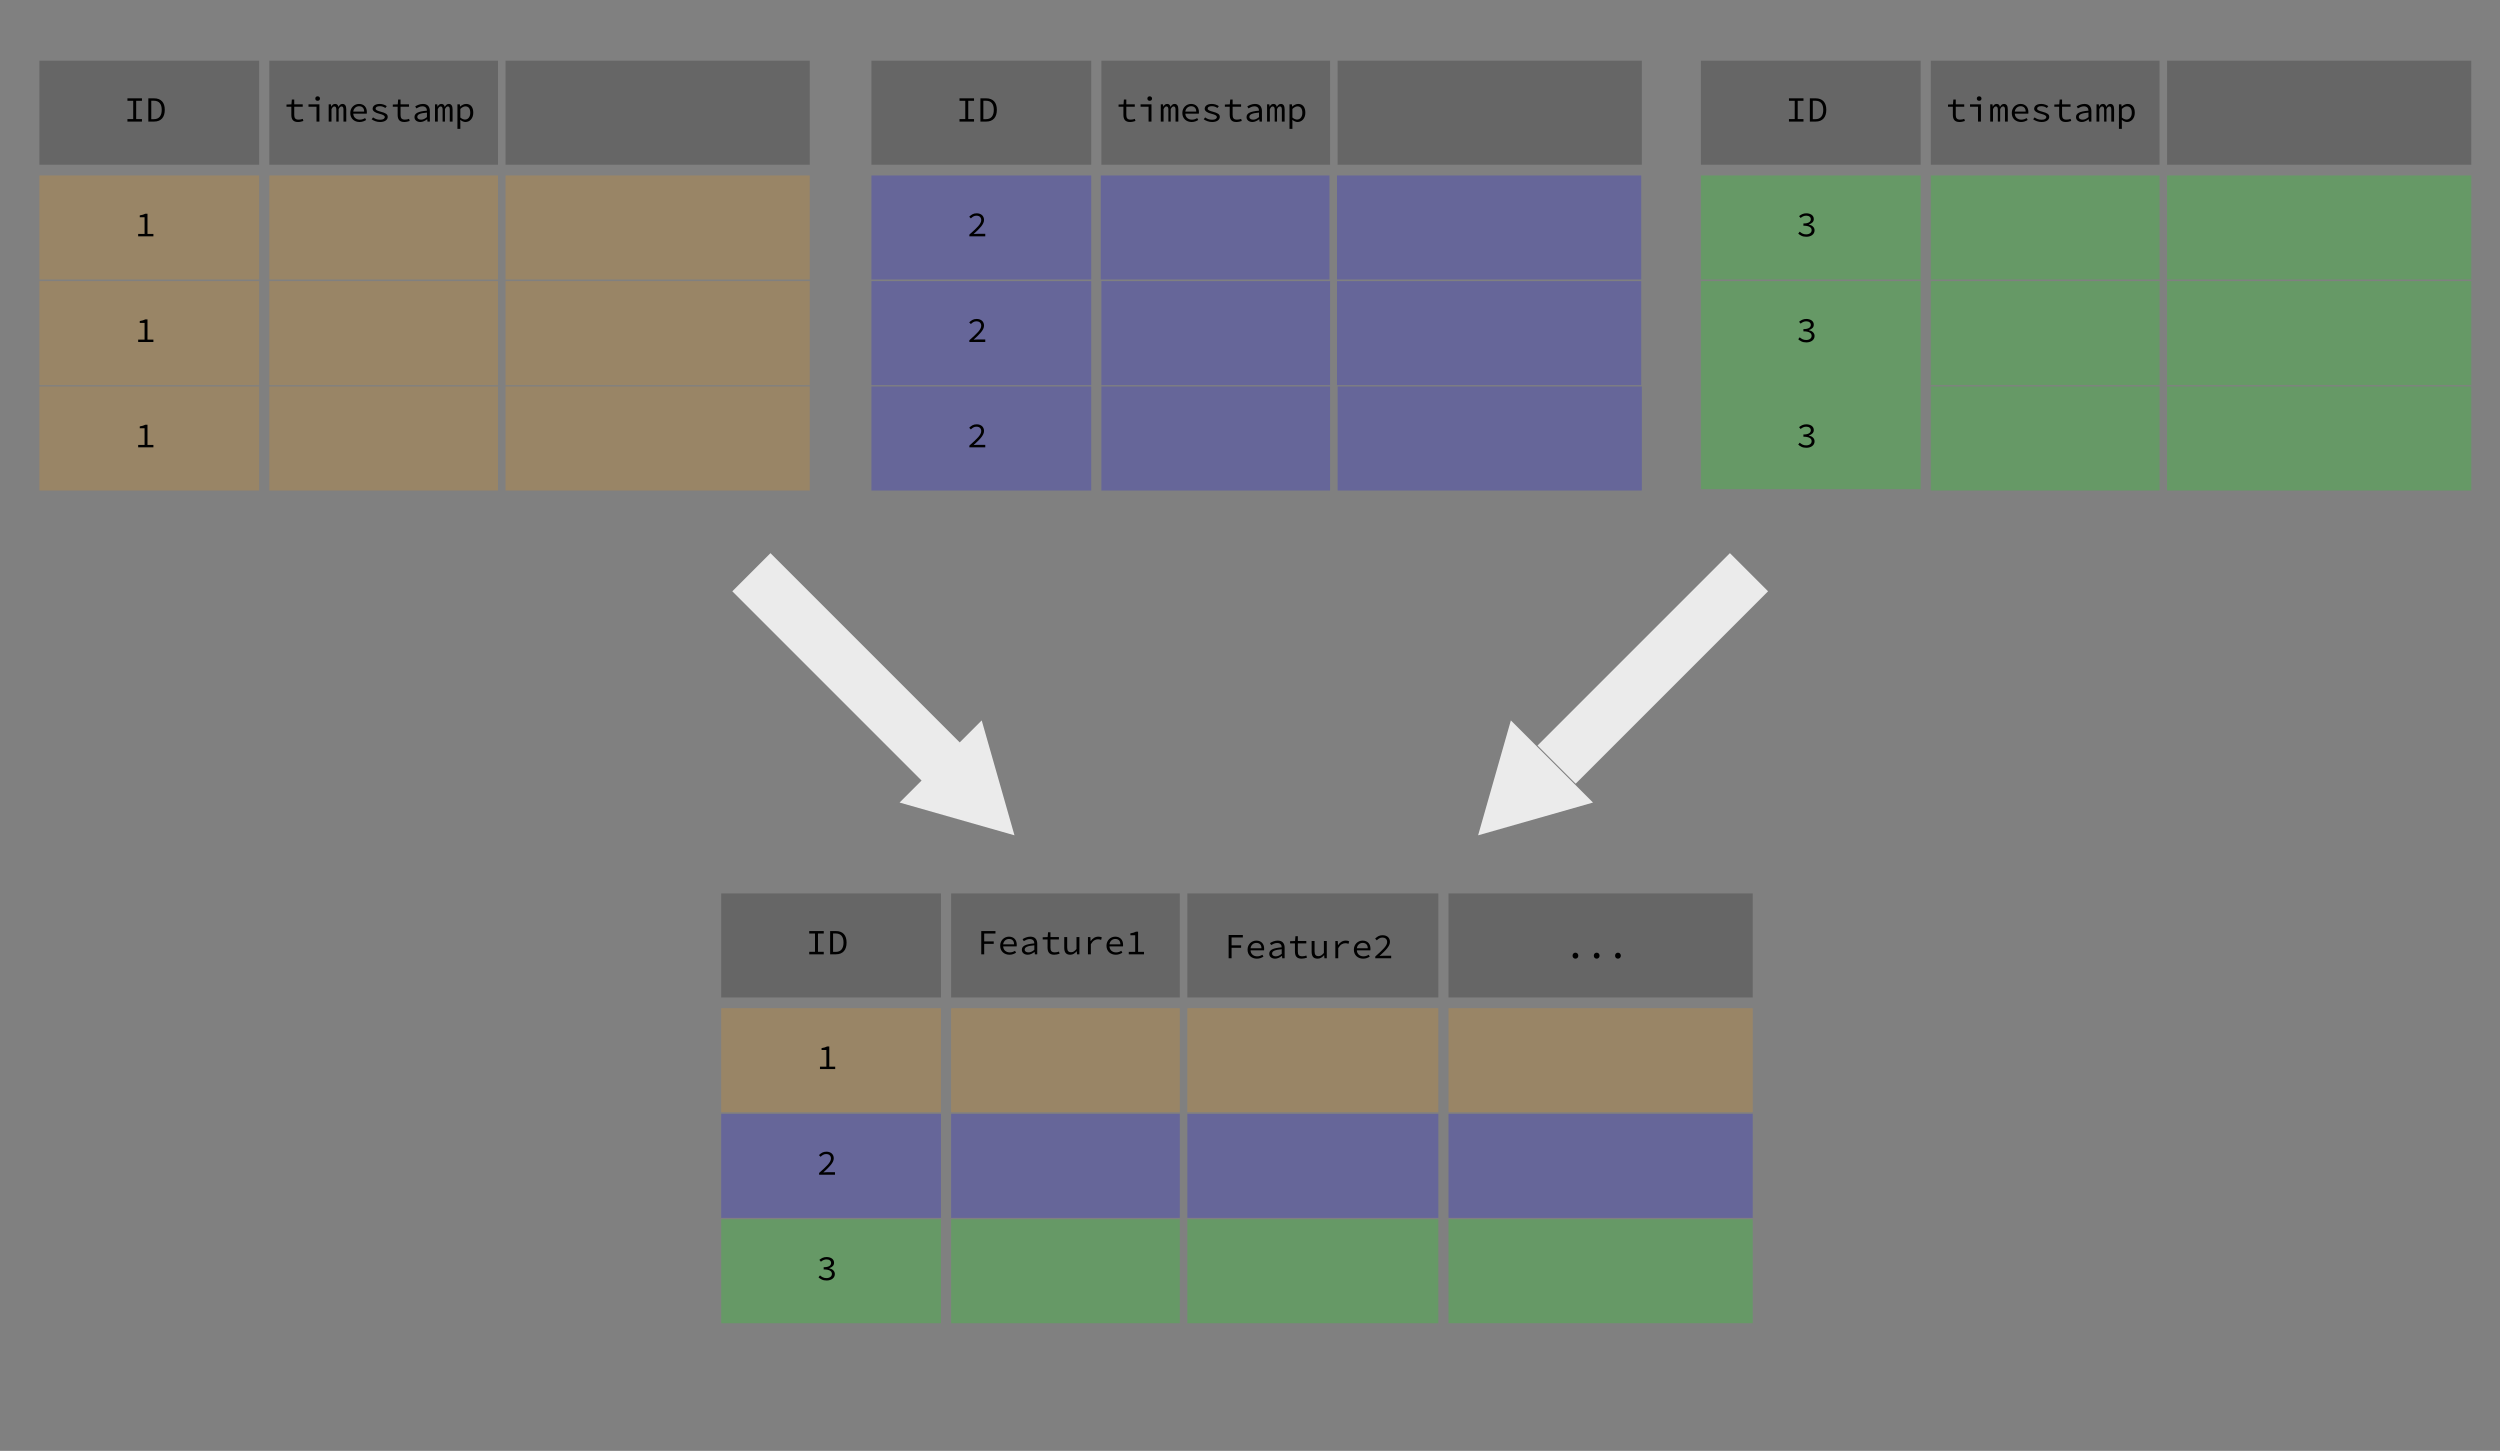 <?xml version="1.0" standalone="no"?><!-- Generator: Gravit.io --><svg xmlns="http://www.w3.org/2000/svg" xmlns:xlink="http://www.w3.org/1999/xlink" style="isolation:isolate" viewBox="0 0 634.961 368.504" width="634.961" height="368.504"><rect x="0" y="0" width="634.961" height="368.504" fill="#808080" stroke="none"/><defs><clipPath id="_clipPath_R9sVjnLmz3Vzb49ub2X2lMejJVe1YOoJ"><rect width="634.961" height="368.504"/></clipPath></defs><g clip-path="url(#_clipPath_R9sVjnLmz3Vzb49ub2X2lMejJVe1YOoJ)"><g><g/><g/><g><g opacity="0.2"><rect x="10" y="98.157" width="55.819" height="26.427" transform="matrix(1,0,0,1,0,0)" fill="rgb(255,153,0)"/></g><g opacity="0.2"><rect x="10" y="15.416" width="55.819" height="26.427" transform="matrix(1,0,0,1,0,0)" fill="rgb(0,0,0)"/></g><g opacity="0.2"><rect x="10" y="44.564" width="55.819" height="26.427" transform="matrix(1,0,0,1,0,0)" fill="rgb(255,153,0)"/></g><path d=" M 37.459 59.414 L 38.962 59.414 L 38.962 60.026 L 35.092 60.026 L 35.092 59.414 L 36.721 59.414 L 36.721 55.184 L 35.497 55.184 L 35.497 54.707 L 35.497 54.707 Q 35.956 54.635 36.298 54.532 L 36.298 54.532 L 36.298 54.532 Q 36.64 54.428 36.91 54.284 L 36.91 54.284 L 37.459 54.284 L 37.459 59.414 Z " fill="rgb(0,0,0)"/><g opacity="0.2"><rect x="10" y="71.396" width="55.819" height="26.427" transform="matrix(1,0,0,1,0,0)" fill="rgb(255,153,0)"/></g><path d=" M 37.459 113.008 L 38.962 113.008 L 38.962 113.62 L 35.092 113.62 L 35.092 113.008 L 36.721 113.008 L 36.721 108.778 L 35.497 108.778 L 35.497 108.301 L 35.497 108.301 Q 35.956 108.229 36.298 108.125 L 36.298 108.125 L 36.298 108.125 Q 36.64 108.022 36.91 107.878 L 36.91 107.878 L 37.459 107.878 L 37.459 113.008 Z " fill="rgb(0,0,0)"/><path d=" M 37.459 86.246 L 38.962 86.246 L 38.962 86.858 L 35.092 86.858 L 35.092 86.246 L 36.721 86.246 L 36.721 82.016 L 35.497 82.016 L 35.497 81.539 L 35.497 81.539 Q 35.956 81.467 36.298 81.364 L 36.298 81.364 L 36.298 81.364 Q 36.64 81.26 36.91 81.116 L 36.91 81.116 L 37.459 81.116 L 37.459 86.246 Z " fill="rgb(0,0,0)"/><g opacity="0.2"><rect x="68.398" y="15.416" width="58.088" height="26.427" transform="matrix(1,0,0,1,0,0)" fill="rgb(0,0,0)"/></g><path d=" M 73.996 29.178 L 73.996 27.108 L 72.763 27.108 L 72.763 26.55 L 74.023 26.505 L 74.122 25.281 L 74.734 25.281 L 74.734 26.505 L 76.885 26.505 L 76.885 27.108 L 74.734 27.108 L 74.734 29.187 L 74.734 29.187 Q 74.734 29.484 74.788 29.704 L 74.788 29.704 L 74.788 29.704 Q 74.842 29.925 74.968 30.078 L 74.968 30.078 L 74.968 30.078 Q 75.094 30.231 75.31 30.307 L 75.31 30.307 L 75.31 30.307 Q 75.526 30.384 75.841 30.384 L 75.841 30.384 L 75.841 30.384 Q 76.156 30.384 76.408 30.33 L 76.408 30.33 L 76.408 30.33 Q 76.66 30.276 76.894 30.186 L 76.894 30.186 L 77.056 30.726 L 77.056 30.726 Q 76.759 30.834 76.399 30.91 L 76.399 30.91 L 76.399 30.91 Q 76.039 30.987 75.679 30.987 L 75.679 30.987 L 75.679 30.987 Q 75.202 30.987 74.878 30.856 L 74.878 30.856 L 74.878 30.856 Q 74.554 30.726 74.36 30.487 L 74.36 30.487 L 74.36 30.487 Q 74.167 30.249 74.081 29.916 L 74.081 29.916 L 74.081 29.916 Q 73.996 29.583 73.996 29.178 L 73.996 29.178 Z  M 78.352 27.108 L 78.352 26.505 L 81.124 26.505 L 81.124 30.879 L 80.386 30.879 L 80.386 27.108 L 78.352 27.108 Z  M 80.674 25.605 L 80.674 25.605 L 80.674 25.605 Q 80.413 25.605 80.246 25.452 L 80.246 25.452 L 80.246 25.452 Q 80.08 25.299 80.08 25.038 L 80.08 25.038 L 80.08 25.038 Q 80.08 24.777 80.246 24.619 L 80.246 24.619 L 80.246 24.619 Q 80.413 24.462 80.674 24.462 L 80.674 24.462 L 80.674 24.462 Q 80.926 24.462 81.097 24.619 L 81.097 24.619 L 81.097 24.619 Q 81.268 24.777 81.268 25.038 L 81.268 25.038 L 81.268 25.038 Q 81.268 25.299 81.097 25.452 L 81.097 25.452 L 81.097 25.452 Q 80.926 25.605 80.674 25.605 Z  M 83.482 30.879 L 83.482 26.505 L 84.058 26.505 L 84.121 27.081 L 84.148 27.081 L 84.148 27.081 Q 84.31 26.775 84.53 26.586 L 84.53 26.586 L 84.53 26.586 Q 84.751 26.397 85.129 26.397 L 85.129 26.397 L 85.129 26.397 Q 85.795 26.397 85.957 27.153 L 85.957 27.153 L 85.957 27.153 Q 86.155 26.811 86.389 26.604 L 86.389 26.604 L 86.389 26.604 Q 86.623 26.397 86.992 26.397 L 86.992 26.397 L 86.992 26.397 Q 87.451 26.397 87.698 26.743 L 87.698 26.743 L 87.698 26.743 Q 87.946 27.09 87.946 27.747 L 87.946 27.747 L 87.946 30.879 L 87.235 30.879 L 87.235 27.81 L 87.235 27.81 Q 87.235 27.036 86.758 27.036 L 86.758 27.036 L 86.758 27.036 Q 86.524 27.036 86.353 27.202 L 86.353 27.202 L 86.353 27.202 Q 86.182 27.369 86.011 27.711 L 86.011 27.711 L 86.011 30.879 L 85.417 30.879 L 85.417 27.81 L 85.417 27.81 Q 85.417 27.036 84.922 27.036 L 84.922 27.036 L 84.922 27.036 Q 84.688 27.036 84.526 27.202 L 84.526 27.202 L 84.526 27.202 Q 84.364 27.369 84.193 27.711 L 84.193 27.711 L 84.193 30.879 L 83.482 30.879 Z  M 88.963 28.701 L 88.963 28.701 L 88.963 28.701 Q 88.963 28.161 89.152 27.733 L 89.152 27.733 L 89.152 27.733 Q 89.341 27.306 89.651 27.009 L 89.651 27.009 L 89.651 27.009 Q 89.962 26.712 90.362 26.554 L 90.362 26.554 L 90.362 26.554 Q 90.763 26.397 91.186 26.397 L 91.186 26.397 L 91.186 26.397 Q 91.654 26.397 92.023 26.545 L 92.023 26.545 L 92.023 26.545 Q 92.392 26.694 92.648 26.964 L 92.648 26.964 L 92.648 26.964 Q 92.905 27.234 93.04 27.612 L 93.04 27.612 L 93.04 27.612 Q 93.175 27.99 93.175 28.449 L 93.175 28.449 L 93.175 28.449 Q 93.175 28.566 93.17 28.678 L 93.17 28.678 L 93.17 28.678 Q 93.166 28.791 93.148 28.872 L 93.148 28.872 L 89.728 28.872 L 89.728 28.872 Q 89.737 29.223 89.867 29.502 L 89.867 29.502 L 89.867 29.502 Q 89.998 29.781 90.218 29.979 L 90.218 29.979 L 90.218 29.979 Q 90.439 30.177 90.74 30.285 L 90.74 30.285 L 90.74 30.285 Q 91.042 30.393 91.402 30.393 L 91.402 30.393 L 91.402 30.393 Q 91.789 30.393 92.108 30.285 L 92.108 30.285 L 92.108 30.285 Q 92.428 30.177 92.734 29.988 L 92.734 29.988 L 92.995 30.474 L 92.995 30.474 Q 92.671 30.681 92.257 30.834 L 92.257 30.834 L 92.257 30.834 Q 91.843 30.987 91.312 30.987 L 91.312 30.987 L 91.312 30.987 Q 90.826 30.987 90.398 30.829 L 90.398 30.829 L 90.398 30.829 Q 89.971 30.672 89.651 30.379 L 89.651 30.379 L 89.651 30.379 Q 89.332 30.087 89.147 29.664 L 89.147 29.664 L 89.147 29.664 Q 88.963 29.241 88.963 28.701 Z  M 89.719 28.341 L 92.491 28.341 L 92.491 28.341 Q 92.491 27.684 92.149 27.333 L 92.149 27.333 L 92.149 27.333 Q 91.807 26.982 91.195 26.982 L 91.195 26.982 L 91.195 26.982 Q 90.925 26.982 90.677 27.072 L 90.677 27.072 L 90.677 27.072 Q 90.43 27.162 90.232 27.337 L 90.232 27.337 L 90.232 27.337 Q 90.034 27.513 89.899 27.765 L 89.899 27.765 L 89.899 27.765 Q 89.764 28.017 89.719 28.341 L 89.719 28.341 Z  M 94.39 30.303 L 94.75 29.817 L 94.75 29.817 Q 95.119 30.087 95.542 30.249 L 95.542 30.249 L 95.542 30.249 Q 95.965 30.411 96.559 30.411 L 96.559 30.411 L 96.559 30.411 Q 97.153 30.411 97.441 30.213 L 97.441 30.213 L 97.441 30.213 Q 97.729 30.015 97.729 29.727 L 97.729 29.727 L 97.729 29.727 Q 97.729 29.475 97.418 29.277 L 97.418 29.277 L 97.418 29.277 Q 97.108 29.079 96.307 28.881 L 96.307 28.881 L 96.307 28.881 Q 95.965 28.8 95.663 28.683 L 95.663 28.683 L 95.663 28.683 Q 95.362 28.566 95.137 28.408 L 95.137 28.408 L 95.137 28.408 Q 94.912 28.251 94.777 28.062 L 94.777 28.062 L 94.777 28.062 Q 94.642 27.873 94.642 27.639 L 94.642 27.639 L 94.642 27.639 Q 94.642 27.378 94.759 27.148 L 94.759 27.148 L 94.759 27.148 Q 94.876 26.919 95.105 26.752 L 95.105 26.752 L 95.105 26.752 Q 95.335 26.586 95.681 26.491 L 95.681 26.491 L 95.681 26.491 Q 96.028 26.397 96.478 26.397 L 96.478 26.397 L 96.478 26.397 Q 96.973 26.397 97.441 26.563 L 97.441 26.563 L 97.441 26.563 Q 97.909 26.73 98.233 26.955 L 98.233 26.955 L 97.873 27.432 L 97.873 27.432 Q 97.585 27.225 97.234 27.099 L 97.234 27.099 L 97.234 27.099 Q 96.883 26.973 96.478 26.973 L 96.478 26.973 L 96.478 26.973 Q 96.172 26.973 95.965 27.022 L 95.965 27.022 L 95.965 27.022 Q 95.758 27.072 95.632 27.157 L 95.632 27.157 L 95.632 27.157 Q 95.506 27.243 95.452 27.36 L 95.452 27.36 L 95.452 27.36 Q 95.398 27.477 95.398 27.603 L 95.398 27.603 L 95.398 27.603 Q 95.398 27.873 95.767 28.048 L 95.767 28.048 L 95.767 28.048 Q 96.136 28.224 96.73 28.377 L 96.73 28.377 L 96.73 28.377 Q 97.621 28.602 98.048 28.89 L 98.048 28.89 L 98.048 28.89 Q 98.476 29.178 98.476 29.682 L 98.476 29.682 L 98.476 29.682 Q 98.476 29.952 98.35 30.186 L 98.35 30.186 L 98.35 30.186 Q 98.224 30.42 97.976 30.6 L 97.976 30.6 L 97.976 30.6 Q 97.729 30.78 97.364 30.883 L 97.364 30.883 L 97.364 30.883 Q 97 30.987 96.532 30.987 L 96.532 30.987 L 96.532 30.987 Q 95.884 30.987 95.339 30.784 L 95.339 30.784 L 95.339 30.784 Q 94.795 30.582 94.39 30.303 L 94.39 30.303 Z  M 100.996 29.178 L 100.996 27.108 L 99.763 27.108 L 99.763 26.55 L 101.023 26.505 L 101.122 25.281 L 101.734 25.281 L 101.734 26.505 L 103.885 26.505 L 103.885 27.108 L 101.734 27.108 L 101.734 29.187 L 101.734 29.187 Q 101.734 29.484 101.788 29.704 L 101.788 29.704 L 101.788 29.704 Q 101.842 29.925 101.968 30.078 L 101.968 30.078 L 101.968 30.078 Q 102.094 30.231 102.31 30.307 L 102.31 30.307 L 102.31 30.307 Q 102.526 30.384 102.841 30.384 L 102.841 30.384 L 102.841 30.384 Q 103.156 30.384 103.408 30.33 L 103.408 30.33 L 103.408 30.33 Q 103.66 30.276 103.894 30.186 L 103.894 30.186 L 104.056 30.726 L 104.056 30.726 Q 103.759 30.834 103.399 30.91 L 103.399 30.91 L 103.399 30.91 Q 103.039 30.987 102.679 30.987 L 102.679 30.987 L 102.679 30.987 Q 102.202 30.987 101.878 30.856 L 101.878 30.856 L 101.878 30.856 Q 101.554 30.726 101.36 30.487 L 101.36 30.487 L 101.36 30.487 Q 101.167 30.249 101.081 29.916 L 101.081 29.916 L 101.081 29.916 Q 100.996 29.583 100.996 29.178 L 100.996 29.178 Z  M 105.271 29.745 L 105.271 29.745 L 105.271 29.745 Q 105.271 29.376 105.446 29.101 L 105.446 29.101 L 105.446 29.101 Q 105.622 28.827 106.004 28.629 L 106.004 28.629 L 106.004 28.629 Q 106.387 28.431 106.99 28.305 L 106.99 28.305 L 106.99 28.305 Q 107.593 28.179 108.439 28.107 L 108.439 28.107 L 108.439 28.107 Q 108.43 27.882 108.367 27.684 L 108.367 27.684 L 108.367 27.684 Q 108.304 27.486 108.169 27.337 L 108.169 27.337 L 108.169 27.337 Q 108.034 27.189 107.813 27.099 L 107.813 27.099 L 107.813 27.099 Q 107.593 27.009 107.278 27.009 L 107.278 27.009 L 107.278 27.009 Q 106.846 27.009 106.45 27.175 L 106.45 27.175 L 106.45 27.175 Q 106.054 27.342 105.748 27.531 L 105.748 27.531 L 105.46 27.027 L 105.46 27.027 Q 105.622 26.919 105.842 26.806 L 105.842 26.806 L 105.842 26.806 Q 106.063 26.694 106.31 26.604 L 106.31 26.604 L 106.31 26.604 Q 106.558 26.514 106.837 26.455 L 106.837 26.455 L 106.837 26.455 Q 107.116 26.397 107.404 26.397 L 107.404 26.397 L 107.404 26.397 Q 108.304 26.397 108.74 26.887 L 108.74 26.887 L 108.74 26.887 Q 109.177 27.378 109.177 28.197 L 109.177 28.197 L 109.177 30.879 L 108.574 30.879 L 108.511 30.285 L 108.484 30.285 L 108.484 30.285 Q 108.115 30.573 107.669 30.78 L 107.669 30.78 L 107.669 30.78 Q 107.224 30.987 106.756 30.987 L 106.756 30.987 L 106.756 30.987 Q 106.45 30.987 106.18 30.901 L 106.18 30.901 L 106.18 30.901 Q 105.91 30.816 105.707 30.658 L 105.707 30.658 L 105.707 30.658 Q 105.505 30.501 105.388 30.271 L 105.388 30.271 L 105.388 30.271 Q 105.271 30.042 105.271 29.745 Z  M 105.991 29.691 L 105.991 29.691 L 105.991 29.691 Q 105.991 29.88 106.072 30.01 L 106.072 30.01 L 106.072 30.01 Q 106.153 30.141 106.283 30.226 L 106.283 30.226 L 106.283 30.226 Q 106.414 30.312 106.589 30.352 L 106.589 30.352 L 106.589 30.352 Q 106.765 30.393 106.954 30.393 L 106.954 30.393 L 106.954 30.393 Q 107.332 30.393 107.696 30.226 L 107.696 30.226 L 107.696 30.226 Q 108.061 30.06 108.439 29.745 L 108.439 29.745 L 108.439 28.593 L 108.439 28.593 Q 107.737 28.647 107.264 28.746 L 107.264 28.746 L 107.264 28.746 Q 106.792 28.845 106.508 28.984 L 106.508 28.984 L 106.508 28.984 Q 106.225 29.124 106.108 29.299 L 106.108 29.299 L 106.108 29.299 Q 105.991 29.475 105.991 29.691 Z  M 110.482 30.879 L 110.482 26.505 L 111.058 26.505 L 111.121 27.081 L 111.148 27.081 L 111.148 27.081 Q 111.31 26.775 111.53 26.586 L 111.53 26.586 L 111.53 26.586 Q 111.751 26.397 112.129 26.397 L 112.129 26.397 L 112.129 26.397 Q 112.795 26.397 112.957 27.153 L 112.957 27.153 L 112.957 27.153 Q 113.155 26.811 113.389 26.604 L 113.389 26.604 L 113.389 26.604 Q 113.623 26.397 113.992 26.397 L 113.992 26.397 L 113.992 26.397 Q 114.451 26.397 114.698 26.743 L 114.698 26.743 L 114.698 26.743 Q 114.946 27.09 114.946 27.747 L 114.946 27.747 L 114.946 30.879 L 114.235 30.879 L 114.235 27.81 L 114.235 27.81 Q 114.235 27.036 113.758 27.036 L 113.758 27.036 L 113.758 27.036 Q 113.524 27.036 113.353 27.202 L 113.353 27.202 L 113.353 27.202 Q 113.182 27.369 113.011 27.711 L 113.011 27.711 L 113.011 30.879 L 112.417 30.879 L 112.417 27.81 L 112.417 27.81 Q 112.417 27.036 111.922 27.036 L 111.922 27.036 L 111.922 27.036 Q 111.688 27.036 111.526 27.202 L 111.526 27.202 L 111.526 27.202 Q 111.364 27.369 111.193 27.711 L 111.193 27.711 L 111.193 30.879 L 110.482 30.879 Z  M 116.899 30.42 L 116.917 31.248 L 116.917 32.724 L 116.179 32.724 L 116.179 26.505 L 116.791 26.505 L 116.854 27.063 L 116.881 27.063 L 116.881 27.063 Q 117.187 26.775 117.587 26.586 L 117.587 26.586 L 117.587 26.586 Q 117.988 26.397 118.393 26.397 L 118.393 26.397 L 118.393 26.397 Q 118.834 26.397 119.171 26.554 L 119.171 26.554 L 119.171 26.554 Q 119.509 26.712 119.738 27.004 L 119.738 27.004 L 119.738 27.004 Q 119.968 27.297 120.085 27.706 L 120.085 27.706 L 120.085 27.706 Q 120.202 28.116 120.202 28.629 L 120.202 28.629 L 120.202 28.629 Q 120.202 29.187 120.04 29.623 L 120.04 29.623 L 120.04 29.623 Q 119.878 30.06 119.603 30.366 L 119.603 30.366 L 119.603 30.366 Q 119.329 30.672 118.969 30.829 L 118.969 30.829 L 118.969 30.829 Q 118.609 30.987 118.213 30.987 L 118.213 30.987 L 118.213 30.987 Q 117.907 30.987 117.551 30.838 L 117.551 30.838 L 117.551 30.838 Q 117.196 30.69 116.899 30.42 L 116.899 30.42 Z  M 116.917 27.675 L 116.917 29.853 L 116.917 29.853 Q 117.232 30.132 117.547 30.249 L 117.547 30.249 L 117.547 30.249 Q 117.862 30.366 118.087 30.366 L 118.087 30.366 L 118.087 30.366 Q 118.681 30.366 119.059 29.907 L 119.059 29.907 L 119.059 29.907 Q 119.437 29.448 119.437 28.629 L 119.437 28.629 L 119.437 28.629 Q 119.437 28.269 119.365 27.972 L 119.365 27.972 L 119.365 27.972 Q 119.293 27.675 119.144 27.463 L 119.144 27.463 L 119.144 27.463 Q 118.996 27.252 118.762 27.135 L 118.762 27.135 L 118.762 27.135 Q 118.528 27.018 118.204 27.018 L 118.204 27.018 L 118.204 27.018 Q 117.916 27.018 117.587 27.175 L 117.587 27.175 L 117.587 27.175 Q 117.259 27.333 116.917 27.675 L 116.917 27.675 Z " fill-rule="evenodd" fill="rgb(0,0,0)"/><g opacity="0.2"><rect x="68.398" y="44.564" width="58.088" height="26.427" transform="matrix(1,0,0,1,0,0)" fill="rgb(255,153,0)"/></g><g opacity="0.2"><rect x="68.398" y="71.396" width="58.088" height="26.427" transform="matrix(1,0,0,1,0,0)" fill="rgb(255,153,0)"/></g><g opacity="0.2"><rect x="68.398" y="98.157" width="58.088" height="26.427" transform="matrix(1,0,0,1,0,0)" fill="rgb(255,153,0)"/></g><path d=" M 32.365 30.879 L 32.365 30.24 L 33.832 30.24 L 33.832 25.605 L 32.365 25.605 L 32.365 24.975 L 36.055 24.975 L 36.055 25.605 L 34.588 25.605 L 34.588 30.24 L 36.055 30.24 L 36.055 30.879 L 32.365 30.879 Z  M 37.675 30.879 L 37.675 24.975 L 39.115 24.975 L 39.115 24.975 Q 40.456 24.975 41.153 25.731 L 41.153 25.731 L 41.153 25.731 Q 41.851 26.487 41.851 27.9 L 41.851 27.9 L 41.851 27.9 Q 41.851 28.602 41.675 29.155 L 41.675 29.155 L 41.675 29.155 Q 41.5 29.709 41.158 30.091 L 41.158 30.091 L 41.158 30.091 Q 40.816 30.474 40.312 30.676 L 40.312 30.676 L 40.312 30.676 Q 39.808 30.879 39.151 30.879 L 39.151 30.879 L 37.675 30.879 Z  M 38.422 30.267 L 39.07 30.267 L 39.07 30.267 Q 40.078 30.267 40.577 29.646 L 40.577 29.646 L 40.577 29.646 Q 41.077 29.025 41.077 27.9 L 41.077 27.9 L 41.077 27.9 Q 41.077 26.775 40.577 26.181 L 40.577 26.181 L 40.577 26.181 Q 40.078 25.587 39.07 25.587 L 39.07 25.587 L 38.422 25.587 L 38.422 30.267 Z " fill-rule="evenodd" fill="rgb(0,0,0)"/><g opacity="0.2"><rect x="128.398" y="15.416" width="77.269" height="26.427" transform="matrix(1,0,0,1,0,0)" fill="rgb(0,0,0)"/></g><g opacity="0.2"><rect x="128.398" y="44.564" width="77.269" height="26.427" transform="matrix(1,0,0,1,0,0)" fill="rgb(255,153,0)"/></g><g opacity="0.2"><rect x="128.398" y="71.396" width="77.269" height="26.427" transform="matrix(1,0,0,1,0,0)" fill="rgb(255,153,0)"/></g><g opacity="0.2"><rect x="128.398" y="98.157" width="77.269" height="26.427" transform="matrix(1,0,0,1,0,0)" fill="rgb(255,153,0)"/></g><g><g opacity="0.2"><rect x="301.564" y="226.913" width="63.751" height="26.427" transform="matrix(1,0,0,1,0,0)" fill="rgb(0,0,0)"/></g><g opacity="0.2"><rect x="183.167" y="309.657" width="55.819" height="26.427" transform="matrix(1,0,0,1,0,0)" fill="rgb(0,255,0)"/></g><g opacity="0.2"><rect x="183.167" y="226.916" width="55.819" height="26.427" transform="matrix(1,0,0,1,0,0)" fill="rgb(0,0,0)"/></g><g opacity="0.2"><rect x="183.167" y="256.064" width="55.819" height="26.427" transform="matrix(1,0,0,1,0,0)" fill="rgb(255,153,0)"/></g><path d=" M 210.625 270.914 L 212.128 270.914 L 212.128 271.526 L 208.258 271.526 L 208.258 270.914 L 209.887 270.914 L 209.887 266.684 L 208.663 266.684 L 208.663 266.207 L 208.663 266.207 Q 209.122 266.135 209.464 266.032 L 209.464 266.032 L 209.464 266.032 Q 209.806 265.928 210.076 265.784 L 210.076 265.784 L 210.625 265.784 L 210.625 270.914 Z " fill="rgb(0,0,0)"/><g opacity="0.2"><rect x="183.167" y="282.896" width="55.819" height="26.427" transform="matrix(1,0,0,1,0,0)" fill="rgb(0,0,255)"/></g><path d=" M 207.889 324.418 L 208.267 323.932 L 208.267 323.932 Q 208.555 324.202 208.956 324.409 L 208.956 324.409 L 208.956 324.409 Q 209.356 324.616 209.914 324.616 L 209.914 324.616 L 209.914 324.616 Q 210.211 324.616 210.463 324.539 L 210.463 324.539 L 210.463 324.539 Q 210.715 324.463 210.9 324.328 L 210.9 324.328 L 210.9 324.328 Q 211.084 324.193 211.188 323.999 L 211.188 323.999 L 211.188 323.999 Q 211.291 323.806 211.291 323.563 L 211.291 323.563 L 211.291 323.563 Q 211.291 323.311 211.179 323.099 L 211.179 323.099 L 211.179 323.099 Q 211.066 322.888 210.814 322.735 L 210.814 322.735 L 210.814 322.735 Q 210.562 322.582 210.166 322.501 L 210.166 322.501 L 210.166 322.501 Q 209.77 322.42 209.203 322.42 L 209.203 322.42 L 209.203 321.853 L 209.203 321.853 Q 209.716 321.853 210.072 321.772 L 210.072 321.772 L 210.072 321.772 Q 210.427 321.691 210.652 321.547 L 210.652 321.547 L 210.652 321.547 Q 210.877 321.403 210.981 321.205 L 210.981 321.205 L 210.981 321.205 Q 211.084 321.007 211.084 320.782 L 211.084 320.782 L 211.084 320.782 Q 211.084 320.359 210.765 320.116 L 210.765 320.116 L 210.765 320.116 Q 210.445 319.873 209.914 319.873 L 209.914 319.873 L 209.914 319.873 Q 209.509 319.873 209.149 320.035 L 209.149 320.035 L 209.149 320.035 Q 208.789 320.197 208.501 320.458 L 208.501 320.458 L 208.105 319.99 L 208.105 319.99 Q 208.465 319.675 208.924 319.472 L 208.924 319.472 L 208.924 319.472 Q 209.383 319.27 209.941 319.27 L 209.941 319.27 L 209.941 319.27 Q 210.346 319.27 210.693 319.369 L 210.693 319.369 L 210.693 319.369 Q 211.039 319.468 211.296 319.652 L 211.296 319.652 L 211.296 319.652 Q 211.552 319.837 211.696 320.107 L 211.696 320.107 L 211.696 320.107 Q 211.84 320.377 211.84 320.728 L 211.84 320.728 L 211.84 320.728 Q 211.84 321.25 211.498 321.583 L 211.498 321.583 L 211.498 321.583 Q 211.156 321.916 210.616 322.096 L 210.616 322.096 L 210.616 322.132 L 210.616 322.132 Q 210.904 322.195 211.161 322.316 L 211.161 322.316 L 211.161 322.316 Q 211.417 322.438 211.615 322.622 L 211.615 322.622 L 211.615 322.622 Q 211.813 322.807 211.926 323.05 L 211.926 323.05 L 211.926 323.05 Q 212.038 323.293 212.038 323.59 L 212.038 323.59 L 212.038 323.59 Q 212.038 323.968 211.876 324.274 L 211.876 324.274 L 211.876 324.274 Q 211.714 324.58 211.431 324.791 L 211.431 324.791 L 211.431 324.791 Q 211.147 325.003 210.769 325.115 L 210.769 325.115 L 210.769 325.115 Q 210.391 325.228 209.959 325.228 L 209.959 325.228 L 209.959 325.228 Q 209.212 325.228 208.708 324.98 L 208.708 324.98 L 208.708 324.98 Q 208.204 324.733 207.889 324.418 L 207.889 324.418 Z " fill="rgb(0,0,0)"/><path d=" M 208.033 298.358 L 208.033 297.917 L 208.033 297.917 Q 208.762 297.269 209.325 296.747 L 209.325 296.747 L 209.325 296.747 Q 209.887 296.225 210.27 295.789 L 210.27 295.789 L 210.27 295.789 Q 210.652 295.352 210.85 294.974 L 210.85 294.974 L 210.85 294.974 Q 211.048 294.596 211.048 294.236 L 211.048 294.236 L 211.048 294.236 Q 211.048 293.741 210.742 293.426 L 210.742 293.426 L 210.742 293.426 Q 210.436 293.111 209.797 293.111 L 209.797 293.111 L 209.797 293.111 Q 209.392 293.111 209.046 293.314 L 209.046 293.314 L 209.046 293.314 Q 208.699 293.516 208.42 293.804 L 208.42 293.804 L 207.997 293.381 L 207.997 293.381 Q 208.384 292.985 208.83 292.747 L 208.83 292.747 L 208.83 292.747 Q 209.275 292.508 209.887 292.508 L 209.887 292.508 L 209.887 292.508 Q 210.319 292.508 210.666 292.63 L 210.666 292.63 L 210.666 292.63 Q 211.012 292.751 211.255 292.972 L 211.255 292.972 L 211.255 292.972 Q 211.498 293.192 211.629 293.507 L 211.629 293.507 L 211.629 293.507 Q 211.759 293.822 211.759 294.2 L 211.759 294.2 L 211.759 294.2 Q 211.759 294.605 211.566 295.015 L 211.566 295.015 L 211.566 295.015 Q 211.372 295.424 211.021 295.861 L 211.021 295.861 L 211.021 295.861 Q 210.67 296.297 210.184 296.77 L 210.184 296.77 L 210.184 296.77 Q 209.698 297.242 209.113 297.773 L 209.113 297.773 L 209.113 297.773 Q 209.374 297.755 209.649 297.737 L 209.649 297.737 L 209.649 297.737 Q 209.923 297.719 210.184 297.719 L 210.184 297.719 L 212.074 297.719 L 212.074 298.358 L 208.033 298.358 Z " fill="rgb(0,0,0)"/><g opacity="0.2"><rect x="241.564" y="226.916" width="58.088" height="26.427" transform="matrix(1,0,0,1,0,0)" fill="rgb(0,0,0)"/></g><g opacity="0.2"><rect x="241.564" y="256.064" width="58.088" height="26.427" transform="matrix(1,0,0,1,0,0)" fill="rgb(255,153,0)"/></g><g opacity="0.2"><rect x="241.564" y="282.896" width="58.088" height="26.427" transform="matrix(1,0,0,1,0,0)" fill="rgb(0,0,255)"/></g><g opacity="0.2"><rect x="241.564" y="309.657" width="58.088" height="26.427" transform="matrix(1,0,0,1,0,0)" fill="rgb(0,255,0)"/></g><g opacity="0.2"><rect x="367.898" y="226.913" width="77.272" height="26.427" transform="matrix(1,0,0,1,0,0)" fill="rgb(0,0,0)"/></g><g opacity="0.2"><rect x="367.898" y="256.061" width="77.272" height="26.427" transform="matrix(1,0,0,1,0,0)" fill="rgb(255,153,0)"/></g><g opacity="0.2"><rect x="367.898" y="282.893" width="77.272" height="26.427" transform="matrix(1,0,0,1,0,0)" fill="rgb(0,0,255)"/></g><g opacity="0.2"><rect x="367.898" y="309.654" width="77.272" height="26.427" transform="matrix(1,0,0,1,0,0)" fill="rgb(0,255,0)"/></g><path d=" M 205.531 242.379 L 205.531 241.74 L 206.998 241.74 L 206.998 237.105 L 205.531 237.105 L 205.531 236.475 L 209.221 236.475 L 209.221 237.105 L 207.754 237.105 L 207.754 241.74 L 209.221 241.74 L 209.221 242.379 L 205.531 242.379 Z  M 210.841 242.379 L 210.841 236.475 L 212.281 236.475 L 212.281 236.475 Q 213.622 236.475 214.32 237.231 L 214.32 237.231 L 214.32 237.231 Q 215.017 237.987 215.017 239.4 L 215.017 239.4 L 215.017 239.4 Q 215.017 240.102 214.842 240.655 L 214.842 240.655 L 214.842 240.655 Q 214.666 241.209 214.324 241.591 L 214.324 241.591 L 214.324 241.591 Q 213.982 241.974 213.478 242.176 L 213.478 242.176 L 213.478 242.176 Q 212.974 242.379 212.317 242.379 L 212.317 242.379 L 210.841 242.379 Z  M 211.588 241.767 L 212.236 241.767 L 212.236 241.767 Q 213.244 241.767 213.744 241.146 L 213.744 241.146 L 213.744 241.146 Q 214.243 240.525 214.243 239.4 L 214.243 239.4 L 214.243 239.4 Q 214.243 238.275 213.744 237.681 L 213.744 237.681 L 213.744 237.681 Q 213.244 237.087 212.236 237.087 L 212.236 237.087 L 211.588 237.087 L 211.588 241.767 Z " fill-rule="evenodd" fill="rgb(0,0,0)"/><path d=" M 249.223 242.379 L 249.223 236.475 L 252.832 236.475 L 252.832 237.105 L 249.97 237.105 L 249.97 239.103 L 252.391 239.103 L 252.391 239.733 L 249.97 239.733 L 249.97 242.379 L 249.223 242.379 Z  M 254.029 240.201 L 254.029 240.201 L 254.029 240.201 Q 254.029 239.661 254.218 239.233 L 254.218 239.233 L 254.218 239.233 Q 254.407 238.806 254.718 238.509 L 254.718 238.509 L 254.718 238.509 Q 255.028 238.212 255.429 238.054 L 255.429 238.054 L 255.429 238.054 Q 255.829 237.897 256.252 237.897 L 256.252 237.897 L 256.252 237.897 Q 256.72 237.897 257.089 238.045 L 257.089 238.045 L 257.089 238.045 Q 257.458 238.194 257.715 238.464 L 257.715 238.464 L 257.715 238.464 Q 257.971 238.734 258.106 239.112 L 258.106 239.112 L 258.106 239.112 Q 258.241 239.49 258.241 239.949 L 258.241 239.949 L 258.241 239.949 Q 258.241 240.066 258.237 240.178 L 258.237 240.178 L 258.237 240.178 Q 258.232 240.291 258.214 240.372 L 258.214 240.372 L 254.794 240.372 L 254.794 240.372 Q 254.803 240.723 254.934 241.002 L 254.934 241.002 L 254.934 241.002 Q 255.064 241.281 255.285 241.479 L 255.285 241.479 L 255.285 241.479 Q 255.505 241.677 255.807 241.785 L 255.807 241.785 L 255.807 241.785 Q 256.108 241.893 256.468 241.893 L 256.468 241.893 L 256.468 241.893 Q 256.855 241.893 257.175 241.785 L 257.175 241.785 L 257.175 241.785 Q 257.494 241.677 257.8 241.488 L 257.8 241.488 L 258.061 241.974 L 258.061 241.974 Q 257.737 242.181 257.323 242.334 L 257.323 242.334 L 257.323 242.334 Q 256.909 242.487 256.378 242.487 L 256.378 242.487 L 256.378 242.487 Q 255.892 242.487 255.465 242.329 L 255.465 242.329 L 255.465 242.329 Q 255.037 242.172 254.718 241.879 L 254.718 241.879 L 254.718 241.879 Q 254.398 241.587 254.214 241.164 L 254.214 241.164 L 254.214 241.164 Q 254.029 240.741 254.029 240.201 Z  M 254.785 239.841 L 257.557 239.841 L 257.557 239.841 Q 257.557 239.184 257.215 238.833 L 257.215 238.833 L 257.215 238.833 Q 256.873 238.482 256.261 238.482 L 256.261 238.482 L 256.261 238.482 Q 255.991 238.482 255.744 238.572 L 255.744 238.572 L 255.744 238.572 Q 255.496 238.662 255.298 238.837 L 255.298 238.837 L 255.298 238.837 Q 255.1 239.013 254.965 239.265 L 254.965 239.265 L 254.965 239.265 Q 254.83 239.517 254.785 239.841 L 254.785 239.841 Z  M 259.537 241.245 L 259.537 241.245 L 259.537 241.245 Q 259.537 240.876 259.713 240.601 L 259.713 240.601 L 259.713 240.601 Q 259.888 240.327 260.271 240.129 L 260.271 240.129 L 260.271 240.129 Q 260.653 239.931 261.256 239.805 L 261.256 239.805 L 261.256 239.805 Q 261.859 239.679 262.705 239.607 L 262.705 239.607 L 262.705 239.607 Q 262.696 239.382 262.633 239.184 L 262.633 239.184 L 262.633 239.184 Q 262.57 238.986 262.435 238.837 L 262.435 238.837 L 262.435 238.837 Q 262.3 238.689 262.08 238.599 L 262.08 238.599 L 262.08 238.599 Q 261.859 238.509 261.544 238.509 L 261.544 238.509 L 261.544 238.509 Q 261.112 238.509 260.716 238.675 L 260.716 238.675 L 260.716 238.675 Q 260.32 238.842 260.014 239.031 L 260.014 239.031 L 259.726 238.527 L 259.726 238.527 Q 259.888 238.419 260.109 238.306 L 260.109 238.306 L 260.109 238.306 Q 260.329 238.194 260.577 238.104 L 260.577 238.104 L 260.577 238.104 Q 260.824 238.014 261.103 237.955 L 261.103 237.955 L 261.103 237.955 Q 261.382 237.897 261.67 237.897 L 261.67 237.897 L 261.67 237.897 Q 262.57 237.897 263.007 238.387 L 263.007 238.387 L 263.007 238.387 Q 263.443 238.878 263.443 239.697 L 263.443 239.697 L 263.443 242.379 L 262.84 242.379 L 262.777 241.785 L 262.75 241.785 L 262.75 241.785 Q 262.381 242.073 261.936 242.28 L 261.936 242.28 L 261.936 242.28 Q 261.49 242.487 261.022 242.487 L 261.022 242.487 L 261.022 242.487 Q 260.716 242.487 260.446 242.401 L 260.446 242.401 L 260.446 242.401 Q 260.176 242.316 259.974 242.158 L 259.974 242.158 L 259.974 242.158 Q 259.771 242.001 259.654 241.771 L 259.654 241.771 L 259.654 241.771 Q 259.537 241.542 259.537 241.245 Z  M 260.257 241.191 L 260.257 241.191 L 260.257 241.191 Q 260.257 241.38 260.338 241.51 L 260.338 241.51 L 260.338 241.51 Q 260.419 241.641 260.55 241.726 L 260.55 241.726 L 260.55 241.726 Q 260.68 241.812 260.856 241.852 L 260.856 241.852 L 260.856 241.852 Q 261.031 241.893 261.22 241.893 L 261.22 241.893 L 261.22 241.893 Q 261.598 241.893 261.963 241.726 L 261.963 241.726 L 261.963 241.726 Q 262.327 241.56 262.705 241.245 L 262.705 241.245 L 262.705 240.093 L 262.705 240.093 Q 262.003 240.147 261.531 240.246 L 261.531 240.246 L 261.531 240.246 Q 261.058 240.345 260.775 240.484 L 260.775 240.484 L 260.775 240.484 Q 260.491 240.624 260.374 240.799 L 260.374 240.799 L 260.374 240.799 Q 260.257 240.975 260.257 241.191 Z  M 266.062 240.678 L 266.062 238.608 L 264.829 238.608 L 264.829 238.05 L 266.089 238.005 L 266.188 236.781 L 266.8 236.781 L 266.8 238.005 L 268.951 238.005 L 268.951 238.608 L 266.8 238.608 L 266.8 240.687 L 266.8 240.687 Q 266.8 240.984 266.854 241.204 L 266.854 241.204 L 266.854 241.204 Q 266.908 241.425 267.034 241.578 L 267.034 241.578 L 267.034 241.578 Q 267.16 241.731 267.376 241.807 L 267.376 241.807 L 267.376 241.807 Q 267.592 241.884 267.907 241.884 L 267.907 241.884 L 267.907 241.884 Q 268.222 241.884 268.474 241.83 L 268.474 241.83 L 268.474 241.83 Q 268.726 241.776 268.96 241.686 L 268.96 241.686 L 269.122 242.226 L 269.122 242.226 Q 268.825 242.334 268.465 242.41 L 268.465 242.41 L 268.465 242.41 Q 268.105 242.487 267.745 242.487 L 267.745 242.487 L 267.745 242.487 Q 267.268 242.487 266.944 242.356 L 266.944 242.356 L 266.944 242.356 Q 266.62 242.226 266.427 241.987 L 266.427 241.987 L 266.427 241.987 Q 266.233 241.749 266.148 241.416 L 266.148 241.416 L 266.148 241.416 Q 266.062 241.083 266.062 240.678 L 266.062 240.678 Z  M 274.153 238.005 L 274.153 242.379 L 273.55 242.379 L 273.487 241.614 L 273.451 241.614 L 273.451 241.614 Q 273.118 242.001 272.727 242.244 L 272.727 242.244 L 272.727 242.244 Q 272.335 242.487 271.822 242.487 L 271.822 242.487 L 271.822 242.487 Q 271.03 242.487 270.666 242.041 L 270.666 242.041 L 270.666 242.041 Q 270.301 241.596 270.301 240.723 L 270.301 240.723 L 270.301 238.005 L 271.048 238.005 L 271.048 240.624 L 271.048 240.624 Q 271.048 241.245 271.278 241.546 L 271.278 241.546 L 271.278 241.546 Q 271.507 241.848 272.056 241.848 L 272.056 241.848 L 272.056 241.848 Q 272.434 241.848 272.74 241.654 L 272.74 241.654 L 272.74 241.654 Q 273.046 241.461 273.415 241.038 L 273.415 241.038 L 273.415 238.005 L 274.153 238.005 Z  M 276.322 242.379 L 276.322 238.005 L 276.934 238.005 L 276.997 239.04 L 277.024 239.04 L 277.024 239.04 Q 277.366 238.509 277.866 238.203 L 277.866 238.203 L 277.866 238.203 Q 278.365 237.897 278.977 237.897 L 278.977 237.897 L 278.977 237.897 Q 279.22 237.897 279.427 237.937 L 279.427 237.937 L 279.427 237.937 Q 279.634 237.978 279.841 238.077 L 279.841 238.077 L 279.67 238.716 L 279.67 238.716 Q 279.436 238.635 279.279 238.599 L 279.279 238.599 L 279.279 238.599 Q 279.121 238.563 278.86 238.563 L 278.86 238.563 L 278.86 238.563 Q 278.365 238.563 277.911 238.846 L 277.911 238.846 L 277.911 238.846 Q 277.456 239.13 277.06 239.814 L 277.06 239.814 L 277.06 242.379 L 276.322 242.379 Z  M 281.029 240.201 L 281.029 240.201 L 281.029 240.201 Q 281.029 239.661 281.218 239.233 L 281.218 239.233 L 281.218 239.233 Q 281.407 238.806 281.718 238.509 L 281.718 238.509 L 281.718 238.509 Q 282.028 238.212 282.429 238.054 L 282.429 238.054 L 282.429 238.054 Q 282.829 237.897 283.252 237.897 L 283.252 237.897 L 283.252 237.897 Q 283.72 237.897 284.089 238.045 L 284.089 238.045 L 284.089 238.045 Q 284.458 238.194 284.715 238.464 L 284.715 238.464 L 284.715 238.464 Q 284.971 238.734 285.106 239.112 L 285.106 239.112 L 285.106 239.112 Q 285.241 239.49 285.241 239.949 L 285.241 239.949 L 285.241 239.949 Q 285.241 240.066 285.237 240.178 L 285.237 240.178 L 285.237 240.178 Q 285.232 240.291 285.214 240.372 L 285.214 240.372 L 281.794 240.372 L 281.794 240.372 Q 281.803 240.723 281.934 241.002 L 281.934 241.002 L 281.934 241.002 Q 282.064 241.281 282.285 241.479 L 282.285 241.479 L 282.285 241.479 Q 282.505 241.677 282.807 241.785 L 282.807 241.785 L 282.807 241.785 Q 283.108 241.893 283.468 241.893 L 283.468 241.893 L 283.468 241.893 Q 283.855 241.893 284.175 241.785 L 284.175 241.785 L 284.175 241.785 Q 284.494 241.677 284.8 241.488 L 284.8 241.488 L 285.061 241.974 L 285.061 241.974 Q 284.737 242.181 284.323 242.334 L 284.323 242.334 L 284.323 242.334 Q 283.909 242.487 283.378 242.487 L 283.378 242.487 L 283.378 242.487 Q 282.892 242.487 282.465 242.329 L 282.465 242.329 L 282.465 242.329 Q 282.037 242.172 281.718 241.879 L 281.718 241.879 L 281.718 241.879 Q 281.398 241.587 281.214 241.164 L 281.214 241.164 L 281.214 241.164 Q 281.029 240.741 281.029 240.201 Z  M 281.785 239.841 L 284.557 239.841 L 284.557 239.841 Q 284.557 239.184 284.215 238.833 L 284.215 238.833 L 284.215 238.833 Q 283.873 238.482 283.261 238.482 L 283.261 238.482 L 283.261 238.482 Q 282.991 238.482 282.744 238.572 L 282.744 238.572 L 282.744 238.572 Q 282.496 238.662 282.298 238.837 L 282.298 238.837 L 282.298 238.837 Q 282.1 239.013 281.965 239.265 L 281.965 239.265 L 281.965 239.265 Q 281.83 239.517 281.785 239.841 L 281.785 239.841 Z  M 289.057 241.767 L 290.56 241.767 L 290.56 242.379 L 286.69 242.379 L 286.69 241.767 L 288.319 241.767 L 288.319 237.537 L 287.095 237.537 L 287.095 237.06 L 287.095 237.06 Q 287.554 236.988 287.896 236.884 L 287.896 236.884 L 287.896 236.884 Q 288.238 236.781 288.508 236.637 L 288.508 236.637 L 289.057 236.637 L 289.057 241.767 Z " fill-rule="evenodd" fill="rgb(0,0,0)"/><path d=" M 312.055 243.379 L 312.055 237.475 L 315.664 237.475 L 315.664 238.105 L 312.802 238.105 L 312.802 240.103 L 315.223 240.103 L 315.223 240.733 L 312.802 240.733 L 312.802 243.379 L 312.055 243.379 Z  M 316.861 241.201 L 316.861 241.201 L 316.861 241.201 Q 316.861 240.661 317.05 240.233 L 317.05 240.233 L 317.05 240.233 Q 317.239 239.806 317.549 239.509 L 317.549 239.509 L 317.549 239.509 Q 317.86 239.212 318.26 239.054 L 318.26 239.054 L 318.26 239.054 Q 318.661 238.897 319.084 238.897 L 319.084 238.897 L 319.084 238.897 Q 319.552 238.897 319.921 239.045 L 319.921 239.045 L 319.921 239.045 Q 320.29 239.194 320.546 239.464 L 320.546 239.464 L 320.546 239.464 Q 320.803 239.734 320.938 240.112 L 320.938 240.112 L 320.938 240.112 Q 321.073 240.49 321.073 240.949 L 321.073 240.949 L 321.073 240.949 Q 321.073 241.066 321.068 241.178 L 321.068 241.178 L 321.068 241.178 Q 321.064 241.291 321.046 241.372 L 321.046 241.372 L 317.626 241.372 L 317.626 241.372 Q 317.635 241.723 317.765 242.002 L 317.765 242.002 L 317.765 242.002 Q 317.896 242.281 318.116 242.479 L 318.116 242.479 L 318.116 242.479 Q 318.337 242.677 318.638 242.785 L 318.638 242.785 L 318.638 242.785 Q 318.94 242.893 319.3 242.893 L 319.3 242.893 L 319.3 242.893 Q 319.687 242.893 320.006 242.785 L 320.006 242.785 L 320.006 242.785 Q 320.326 242.677 320.632 242.488 L 320.632 242.488 L 320.893 242.974 L 320.893 242.974 Q 320.569 243.181 320.155 243.334 L 320.155 243.334 L 320.155 243.334 Q 319.741 243.487 319.21 243.487 L 319.21 243.487 L 319.21 243.487 Q 318.724 243.487 318.296 243.329 L 318.296 243.329 L 318.296 243.329 Q 317.869 243.172 317.549 242.879 L 317.549 242.879 L 317.549 242.879 Q 317.23 242.587 317.045 242.164 L 317.045 242.164 L 317.045 242.164 Q 316.861 241.741 316.861 241.201 Z  M 317.617 240.841 L 320.389 240.841 L 320.389 240.841 Q 320.389 240.184 320.047 239.833 L 320.047 239.833 L 320.047 239.833 Q 319.705 239.482 319.093 239.482 L 319.093 239.482 L 319.093 239.482 Q 318.823 239.482 318.575 239.572 L 318.575 239.572 L 318.575 239.572 Q 318.328 239.662 318.13 239.837 L 318.13 239.837 L 318.13 239.837 Q 317.932 240.013 317.797 240.265 L 317.797 240.265 L 317.797 240.265 Q 317.662 240.517 317.617 240.841 L 317.617 240.841 Z  M 322.369 242.245 L 322.369 242.245 L 322.369 242.245 Q 322.369 241.876 322.544 241.601 L 322.544 241.601 L 322.544 241.601 Q 322.72 241.327 323.102 241.129 L 323.102 241.129 L 323.102 241.129 Q 323.485 240.931 324.088 240.805 L 324.088 240.805 L 324.088 240.805 Q 324.691 240.679 325.537 240.607 L 325.537 240.607 L 325.537 240.607 Q 325.528 240.382 325.465 240.184 L 325.465 240.184 L 325.465 240.184 Q 325.402 239.986 325.267 239.837 L 325.267 239.837 L 325.267 239.837 Q 325.132 239.689 324.911 239.599 L 324.911 239.599 L 324.911 239.599 Q 324.691 239.509 324.376 239.509 L 324.376 239.509 L 324.376 239.509 Q 323.944 239.509 323.548 239.675 L 323.548 239.675 L 323.548 239.675 Q 323.152 239.842 322.846 240.031 L 322.846 240.031 L 322.558 239.527 L 322.558 239.527 Q 322.72 239.419 322.94 239.306 L 322.94 239.306 L 322.94 239.306 Q 323.161 239.194 323.408 239.104 L 323.408 239.104 L 323.408 239.104 Q 323.656 239.014 323.935 238.955 L 323.935 238.955 L 323.935 238.955 Q 324.214 238.897 324.502 238.897 L 324.502 238.897 L 324.502 238.897 Q 325.402 238.897 325.838 239.387 L 325.838 239.387 L 325.838 239.387 Q 326.275 239.878 326.275 240.697 L 326.275 240.697 L 326.275 243.379 L 325.672 243.379 L 325.609 242.785 L 325.582 242.785 L 325.582 242.785 Q 325.213 243.073 324.767 243.28 L 324.767 243.28 L 324.767 243.28 Q 324.322 243.487 323.854 243.487 L 323.854 243.487 L 323.854 243.487 Q 323.548 243.487 323.278 243.401 L 323.278 243.401 L 323.278 243.401 Q 323.008 243.316 322.805 243.158 L 322.805 243.158 L 322.805 243.158 Q 322.603 243.001 322.486 242.771 L 322.486 242.771 L 322.486 242.771 Q 322.369 242.542 322.369 242.245 Z  M 323.089 242.191 L 323.089 242.191 L 323.089 242.191 Q 323.089 242.38 323.17 242.51 L 323.17 242.51 L 323.17 242.51 Q 323.251 242.641 323.381 242.726 L 323.381 242.726 L 323.381 242.726 Q 323.512 242.812 323.687 242.852 L 323.687 242.852 L 323.687 242.852 Q 323.863 242.893 324.052 242.893 L 324.052 242.893 L 324.052 242.893 Q 324.43 242.893 324.794 242.726 L 324.794 242.726 L 324.794 242.726 Q 325.159 242.56 325.537 242.245 L 325.537 242.245 L 325.537 241.093 L 325.537 241.093 Q 324.835 241.147 324.362 241.246 L 324.362 241.246 L 324.362 241.246 Q 323.89 241.345 323.606 241.484 L 323.606 241.484 L 323.606 241.484 Q 323.323 241.624 323.206 241.799 L 323.206 241.799 L 323.206 241.799 Q 323.089 241.975 323.089 242.191 Z  M 328.894 241.678 L 328.894 239.608 L 327.661 239.608 L 327.661 239.05 L 328.921 239.005 L 329.02 237.781 L 329.632 237.781 L 329.632 239.005 L 331.783 239.005 L 331.783 239.608 L 329.632 239.608 L 329.632 241.687 L 329.632 241.687 Q 329.632 241.984 329.686 242.204 L 329.686 242.204 L 329.686 242.204 Q 329.74 242.425 329.866 242.578 L 329.866 242.578 L 329.866 242.578 Q 329.992 242.731 330.208 242.807 L 330.208 242.807 L 330.208 242.807 Q 330.424 242.884 330.739 242.884 L 330.739 242.884 L 330.739 242.884 Q 331.054 242.884 331.306 242.83 L 331.306 242.83 L 331.306 242.83 Q 331.558 242.776 331.792 242.686 L 331.792 242.686 L 331.954 243.226 L 331.954 243.226 Q 331.657 243.334 331.297 243.41 L 331.297 243.41 L 331.297 243.41 Q 330.937 243.487 330.577 243.487 L 330.577 243.487 L 330.577 243.487 Q 330.1 243.487 329.776 243.356 L 329.776 243.356 L 329.776 243.356 Q 329.452 243.226 329.258 242.987 L 329.258 242.987 L 329.258 242.987 Q 329.065 242.749 328.979 242.416 L 328.979 242.416 L 328.979 242.416 Q 328.894 242.083 328.894 241.678 L 328.894 241.678 Z  M 336.985 239.005 L 336.985 243.379 L 336.382 243.379 L 336.319 242.614 L 336.283 242.614 L 336.283 242.614 Q 335.95 243.001 335.558 243.244 L 335.558 243.244 L 335.558 243.244 Q 335.167 243.487 334.654 243.487 L 334.654 243.487 L 334.654 243.487 Q 333.862 243.487 333.497 243.041 L 333.497 243.041 L 333.497 243.041 Q 333.133 242.596 333.133 241.723 L 333.133 241.723 L 333.133 239.005 L 333.88 239.005 L 333.88 241.624 L 333.88 241.624 Q 333.88 242.245 334.109 242.546 L 334.109 242.546 L 334.109 242.546 Q 334.339 242.848 334.888 242.848 L 334.888 242.848 L 334.888 242.848 Q 335.266 242.848 335.572 242.654 L 335.572 242.654 L 335.572 242.654 Q 335.878 242.461 336.247 242.038 L 336.247 242.038 L 336.247 239.005 L 336.985 239.005 Z  M 339.154 243.379 L 339.154 239.005 L 339.766 239.005 L 339.829 240.04 L 339.856 240.04 L 339.856 240.04 Q 340.198 239.509 340.697 239.203 L 340.697 239.203 L 340.697 239.203 Q 341.197 238.897 341.809 238.897 L 341.809 238.897 L 341.809 238.897 Q 342.052 238.897 342.259 238.937 L 342.259 238.937 L 342.259 238.937 Q 342.466 238.978 342.673 239.077 L 342.673 239.077 L 342.502 239.716 L 342.502 239.716 Q 342.268 239.635 342.11 239.599 L 342.11 239.599 L 342.11 239.599 Q 341.953 239.563 341.692 239.563 L 341.692 239.563 L 341.692 239.563 Q 341.197 239.563 340.742 239.846 L 340.742 239.846 L 340.742 239.846 Q 340.288 240.13 339.892 240.814 L 339.892 240.814 L 339.892 243.379 L 339.154 243.379 Z  M 343.861 241.201 L 343.861 241.201 L 343.861 241.201 Q 343.861 240.661 344.05 240.233 L 344.05 240.233 L 344.05 240.233 Q 344.239 239.806 344.549 239.509 L 344.549 239.509 L 344.549 239.509 Q 344.86 239.212 345.26 239.054 L 345.26 239.054 L 345.26 239.054 Q 345.661 238.897 346.084 238.897 L 346.084 238.897 L 346.084 238.897 Q 346.552 238.897 346.921 239.045 L 346.921 239.045 L 346.921 239.045 Q 347.29 239.194 347.546 239.464 L 347.546 239.464 L 347.546 239.464 Q 347.803 239.734 347.938 240.112 L 347.938 240.112 L 347.938 240.112 Q 348.073 240.49 348.073 240.949 L 348.073 240.949 L 348.073 240.949 Q 348.073 241.066 348.068 241.178 L 348.068 241.178 L 348.068 241.178 Q 348.064 241.291 348.046 241.372 L 348.046 241.372 L 344.626 241.372 L 344.626 241.372 Q 344.635 241.723 344.765 242.002 L 344.765 242.002 L 344.765 242.002 Q 344.896 242.281 345.116 242.479 L 345.116 242.479 L 345.116 242.479 Q 345.337 242.677 345.638 242.785 L 345.638 242.785 L 345.638 242.785 Q 345.94 242.893 346.3 242.893 L 346.3 242.893 L 346.3 242.893 Q 346.687 242.893 347.006 242.785 L 347.006 242.785 L 347.006 242.785 Q 347.326 242.677 347.632 242.488 L 347.632 242.488 L 347.893 242.974 L 347.893 242.974 Q 347.569 243.181 347.155 243.334 L 347.155 243.334 L 347.155 243.334 Q 346.741 243.487 346.21 243.487 L 346.21 243.487 L 346.21 243.487 Q 345.724 243.487 345.296 243.329 L 345.296 243.329 L 345.296 243.329 Q 344.869 243.172 344.549 242.879 L 344.549 242.879 L 344.549 242.879 Q 344.23 242.587 344.045 242.164 L 344.045 242.164 L 344.045 242.164 Q 343.861 241.741 343.861 241.201 Z  M 344.617 240.841 L 347.389 240.841 L 347.389 240.841 Q 347.389 240.184 347.047 239.833 L 347.047 239.833 L 347.047 239.833 Q 346.705 239.482 346.093 239.482 L 346.093 239.482 L 346.093 239.482 Q 345.823 239.482 345.575 239.572 L 345.575 239.572 L 345.575 239.572 Q 345.328 239.662 345.13 239.837 L 345.13 239.837 L 345.13 239.837 Q 344.932 240.013 344.797 240.265 L 344.797 240.265 L 344.797 240.265 Q 344.662 240.517 344.617 240.841 L 344.617 240.841 Z  M 349.297 243.379 L 349.297 242.938 L 349.297 242.938 Q 350.026 242.29 350.588 241.768 L 350.588 241.768 L 350.588 241.768 Q 351.151 241.246 351.533 240.809 L 351.533 240.809 L 351.533 240.809 Q 351.916 240.373 352.114 239.995 L 352.114 239.995 L 352.114 239.995 Q 352.312 239.617 352.312 239.257 L 352.312 239.257 L 352.312 239.257 Q 352.312 238.762 352.006 238.447 L 352.006 238.447 L 352.006 238.447 Q 351.7 238.132 351.061 238.132 L 351.061 238.132 L 351.061 238.132 Q 350.656 238.132 350.309 238.334 L 350.309 238.334 L 350.309 238.334 Q 349.963 238.537 349.684 238.825 L 349.684 238.825 L 349.261 238.402 L 349.261 238.402 Q 349.648 238.006 350.093 237.767 L 350.093 237.767 L 350.093 237.767 Q 350.539 237.529 351.151 237.529 L 351.151 237.529 L 351.151 237.529 Q 351.583 237.529 351.929 237.65 L 351.929 237.65 L 351.929 237.65 Q 352.276 237.772 352.519 237.992 L 352.519 237.992 L 352.519 237.992 Q 352.762 238.213 352.892 238.528 L 352.892 238.528 L 352.892 238.528 Q 353.023 238.843 353.023 239.221 L 353.023 239.221 L 353.023 239.221 Q 353.023 239.626 352.829 240.035 L 352.829 240.035 L 352.829 240.035 Q 352.636 240.445 352.285 240.881 L 352.285 240.881 L 352.285 240.881 Q 351.934 241.318 351.448 241.79 L 351.448 241.79 L 351.448 241.79 Q 350.962 242.263 350.377 242.794 L 350.377 242.794 L 350.377 242.794 Q 350.638 242.776 350.912 242.758 L 350.912 242.758 L 350.912 242.758 Q 351.187 242.74 351.448 242.74 L 351.448 242.74 L 353.338 242.74 L 353.338 243.379 L 349.297 243.379 Z " fill-rule="evenodd" fill="rgb(0,0,0)"/><path d=" M 399.405 242.731 L 399.405 242.731 L 399.405 242.731 Q 399.405 242.389 399.616 242.177 L 399.616 242.177 L 399.616 242.177 Q 399.828 241.966 400.134 241.966 L 400.134 241.966 L 400.134 241.966 Q 400.44 241.966 400.651 242.177 L 400.651 242.177 L 400.651 242.177 Q 400.863 242.389 400.863 242.731 L 400.863 242.731 L 400.863 242.731 Q 400.863 243.073 400.651 243.28 L 400.651 243.28 L 400.651 243.28 Q 400.44 243.487 400.134 243.487 L 400.134 243.487 L 400.134 243.487 Q 399.828 243.487 399.616 243.28 L 399.616 243.28 L 399.616 243.28 Q 399.405 243.073 399.405 242.731 Z  M 404.805 242.731 L 404.805 242.731 L 404.805 242.731 Q 404.805 242.389 405.016 242.177 L 405.016 242.177 L 405.016 242.177 Q 405.228 241.966 405.534 241.966 L 405.534 241.966 L 405.534 241.966 Q 405.84 241.966 406.051 242.177 L 406.051 242.177 L 406.051 242.177 Q 406.263 242.389 406.263 242.731 L 406.263 242.731 L 406.263 242.731 Q 406.263 243.073 406.051 243.28 L 406.051 243.28 L 406.051 243.28 Q 405.84 243.487 405.534 243.487 L 405.534 243.487 L 405.534 243.487 Q 405.228 243.487 405.016 243.28 L 405.016 243.28 L 405.016 243.28 Q 404.805 243.073 404.805 242.731 Z  M 410.205 242.731 L 410.205 242.731 L 410.205 242.731 Q 410.205 242.389 410.416 242.177 L 410.416 242.177 L 410.416 242.177 Q 410.628 241.966 410.934 241.966 L 410.934 241.966 L 410.934 241.966 Q 411.24 241.966 411.451 242.177 L 411.451 242.177 L 411.451 242.177 Q 411.663 242.389 411.663 242.731 L 411.663 242.731 L 411.663 242.731 Q 411.663 243.073 411.451 243.28 L 411.451 243.28 L 411.451 243.28 Q 411.24 243.487 410.934 243.487 L 410.934 243.487 L 410.934 243.487 Q 410.628 243.487 410.416 243.28 L 410.416 243.28 L 410.416 243.28 Q 410.205 243.073 410.205 242.731 Z " fill-rule="evenodd" fill="rgb(0,0,0)"/><g opacity="0.2"><rect x="301.564" y="256.054" width="63.751" height="26.427" transform="matrix(1,0,0,1,0,0)" fill="rgb(255,153,0)"/></g><g opacity="0.2"><rect x="301.564" y="282.898" width="63.751" height="26.427" transform="matrix(1,0,0,1,0,0)" fill="rgb(0,0,255)"/></g><g opacity="0.2"><rect x="301.564" y="309.657" width="63.751" height="26.427" transform="matrix(1,0,0,1,0,0)" fill="rgb(0,255,0)"/></g></g></g><g/><g><g opacity="0.2"><rect x="221.333" y="98.157" width="55.819" height="26.427" transform="matrix(1,0,0,1,0,0)" fill="rgb(0,0,255)"/></g><g opacity="0.2"><rect x="221.333" y="15.416" width="55.819" height="26.427" transform="matrix(1,0,0,1,0,0)" fill="rgb(0,0,0)"/></g><g opacity="0.2"><rect x="221.333" y="44.564" width="55.819" height="26.427" transform="matrix(1,0,0,1,0,0)" fill="rgb(0,0,255)"/></g><path d=" M 246.2 60.026 L 246.2 59.585 L 246.2 59.585 Q 246.929 58.937 247.491 58.415 L 247.491 58.415 L 247.491 58.415 Q 248.054 57.893 248.436 57.457 L 248.436 57.457 L 248.436 57.457 Q 248.819 57.02 249.017 56.642 L 249.017 56.642 L 249.017 56.642 Q 249.215 56.264 249.215 55.904 L 249.215 55.904 L 249.215 55.904 Q 249.215 55.409 248.909 55.094 L 248.909 55.094 L 248.909 55.094 Q 248.603 54.779 247.964 54.779 L 247.964 54.779 L 247.964 54.779 Q 247.559 54.779 247.212 54.982 L 247.212 54.982 L 247.212 54.982 Q 246.866 55.184 246.587 55.472 L 246.587 55.472 L 246.164 55.049 L 246.164 55.049 Q 246.551 54.653 246.996 54.415 L 246.996 54.415 L 246.996 54.415 Q 247.442 54.176 248.054 54.176 L 248.054 54.176 L 248.054 54.176 Q 248.486 54.176 248.832 54.298 L 248.832 54.298 L 248.832 54.298 Q 249.179 54.419 249.422 54.64 L 249.422 54.64 L 249.422 54.64 Q 249.665 54.86 249.795 55.175 L 249.795 55.175 L 249.795 55.175 Q 249.926 55.49 249.926 55.868 L 249.926 55.868 L 249.926 55.868 Q 249.926 56.273 249.732 56.683 L 249.732 56.683 L 249.732 56.683 Q 249.539 57.092 249.188 57.529 L 249.188 57.529 L 249.188 57.529 Q 248.837 57.965 248.351 58.438 L 248.351 58.438 L 248.351 58.438 Q 247.865 58.91 247.28 59.441 L 247.28 59.441 L 247.28 59.441 Q 247.541 59.423 247.815 59.405 L 247.815 59.405 L 247.815 59.405 Q 248.09 59.387 248.351 59.387 L 248.351 59.387 L 250.241 59.387 L 250.241 60.026 L 246.2 60.026 Z " fill="rgb(0,0,0)"/><g opacity="0.2"><rect x="221.333" y="71.396" width="55.819" height="26.427" transform="matrix(1,0,0,1,0,0)" fill="rgb(0,0,255)"/></g><path d=" M 246.2 113.62 L 246.2 113.179 L 246.2 113.179 Q 246.929 112.531 247.491 112.009 L 247.491 112.009 L 247.491 112.009 Q 248.054 111.487 248.436 111.05 L 248.436 111.05 L 248.436 111.05 Q 248.819 110.614 249.017 110.236 L 249.017 110.236 L 249.017 110.236 Q 249.215 109.858 249.215 109.498 L 249.215 109.498 L 249.215 109.498 Q 249.215 109.003 248.909 108.688 L 248.909 108.688 L 248.909 108.688 Q 248.603 108.373 247.964 108.373 L 247.964 108.373 L 247.964 108.373 Q 247.559 108.373 247.212 108.575 L 247.212 108.575 L 247.212 108.575 Q 246.866 108.778 246.587 109.066 L 246.587 109.066 L 246.164 108.643 L 246.164 108.643 Q 246.551 108.247 246.996 108.008 L 246.996 108.008 L 246.996 108.008 Q 247.442 107.77 248.054 107.77 L 248.054 107.77 L 248.054 107.77 Q 248.486 107.77 248.832 107.891 L 248.832 107.891 L 248.832 107.891 Q 249.179 108.013 249.422 108.233 L 249.422 108.233 L 249.422 108.233 Q 249.665 108.454 249.795 108.769 L 249.795 108.769 L 249.795 108.769 Q 249.926 109.084 249.926 109.462 L 249.926 109.462 L 249.926 109.462 Q 249.926 109.867 249.732 110.276 L 249.732 110.276 L 249.732 110.276 Q 249.539 110.686 249.188 111.122 L 249.188 111.122 L 249.188 111.122 Q 248.837 111.559 248.351 112.031 L 248.351 112.031 L 248.351 112.031 Q 247.865 112.504 247.28 113.035 L 247.28 113.035 L 247.28 113.035 Q 247.541 113.017 247.815 112.999 L 247.815 112.999 L 247.815 112.999 Q 248.09 112.981 248.351 112.981 L 248.351 112.981 L 250.241 112.981 L 250.241 113.62 L 246.2 113.62 Z " fill="rgb(0,0,0)"/><path d=" M 246.2 86.858 L 246.2 86.417 L 246.2 86.417 Q 246.929 85.769 247.491 85.247 L 247.491 85.247 L 247.491 85.247 Q 248.054 84.725 248.436 84.289 L 248.436 84.289 L 248.436 84.289 Q 248.819 83.852 249.017 83.474 L 249.017 83.474 L 249.017 83.474 Q 249.215 83.096 249.215 82.736 L 249.215 82.736 L 249.215 82.736 Q 249.215 82.241 248.909 81.926 L 248.909 81.926 L 248.909 81.926 Q 248.603 81.611 247.964 81.611 L 247.964 81.611 L 247.964 81.611 Q 247.559 81.611 247.212 81.814 L 247.212 81.814 L 247.212 81.814 Q 246.866 82.016 246.587 82.304 L 246.587 82.304 L 246.164 81.881 L 246.164 81.881 Q 246.551 81.485 246.996 81.247 L 246.996 81.247 L 246.996 81.247 Q 247.442 81.008 248.054 81.008 L 248.054 81.008 L 248.054 81.008 Q 248.486 81.008 248.832 81.13 L 248.832 81.13 L 248.832 81.13 Q 249.179 81.251 249.422 81.472 L 249.422 81.472 L 249.422 81.472 Q 249.665 81.692 249.795 82.007 L 249.795 82.007 L 249.795 82.007 Q 249.926 82.322 249.926 82.7 L 249.926 82.7 L 249.926 82.7 Q 249.926 83.105 249.732 83.515 L 249.732 83.515 L 249.732 83.515 Q 249.539 83.924 249.188 84.361 L 249.188 84.361 L 249.188 84.361 Q 248.837 84.797 248.351 85.27 L 248.351 85.27 L 248.351 85.27 Q 247.865 85.742 247.28 86.273 L 247.28 86.273 L 247.28 86.273 Q 247.541 86.255 247.815 86.237 L 247.815 86.237 L 247.815 86.237 Q 248.09 86.219 248.351 86.219 L 248.351 86.219 L 250.241 86.219 L 250.241 86.858 L 246.2 86.858 Z " fill="rgb(0,0,0)"/><g opacity="0.2"><rect x="279.731" y="15.416" width="58.088" height="26.427" transform="matrix(1,0,0,1,0,0)" fill="rgb(0,0,0)"/></g><path d=" M 285.329 29.178 L 285.329 27.108 L 284.096 27.108 L 284.096 26.55 L 285.356 26.505 L 285.455 25.281 L 286.067 25.281 L 286.067 26.505 L 288.218 26.505 L 288.218 27.108 L 286.067 27.108 L 286.067 29.187 L 286.067 29.187 Q 286.067 29.484 286.121 29.704 L 286.121 29.704 L 286.121 29.704 Q 286.175 29.925 286.301 30.078 L 286.301 30.078 L 286.301 30.078 Q 286.427 30.231 286.643 30.307 L 286.643 30.307 L 286.643 30.307 Q 286.859 30.384 287.174 30.384 L 287.174 30.384 L 287.174 30.384 Q 287.489 30.384 287.741 30.33 L 287.741 30.33 L 287.741 30.33 Q 287.993 30.276 288.227 30.186 L 288.227 30.186 L 288.389 30.726 L 288.389 30.726 Q 288.092 30.834 287.732 30.91 L 287.732 30.91 L 287.732 30.91 Q 287.372 30.987 287.012 30.987 L 287.012 30.987 L 287.012 30.987 Q 286.535 30.987 286.211 30.856 L 286.211 30.856 L 286.211 30.856 Q 285.887 30.726 285.694 30.487 L 285.694 30.487 L 285.694 30.487 Q 285.5 30.249 285.415 29.916 L 285.415 29.916 L 285.415 29.916 Q 285.329 29.583 285.329 29.178 L 285.329 29.178 Z  M 289.685 27.108 L 289.685 26.505 L 292.457 26.505 L 292.457 30.879 L 291.719 30.879 L 291.719 27.108 L 289.685 27.108 Z  M 292.007 25.605 L 292.007 25.605 L 292.007 25.605 Q 291.746 25.605 291.58 25.452 L 291.58 25.452 L 291.58 25.452 Q 291.413 25.299 291.413 25.038 L 291.413 25.038 L 291.413 25.038 Q 291.413 24.777 291.58 24.619 L 291.58 24.619 L 291.58 24.619 Q 291.746 24.462 292.007 24.462 L 292.007 24.462 L 292.007 24.462 Q 292.259 24.462 292.43 24.619 L 292.43 24.619 L 292.43 24.619 Q 292.601 24.777 292.601 25.038 L 292.601 25.038 L 292.601 25.038 Q 292.601 25.299 292.43 25.452 L 292.43 25.452 L 292.43 25.452 Q 292.259 25.605 292.007 25.605 Z  M 294.815 30.879 L 294.815 26.505 L 295.391 26.505 L 295.454 27.081 L 295.481 27.081 L 295.481 27.081 Q 295.643 26.775 295.864 26.586 L 295.864 26.586 L 295.864 26.586 Q 296.084 26.397 296.462 26.397 L 296.462 26.397 L 296.462 26.397 Q 297.128 26.397 297.29 27.153 L 297.29 27.153 L 297.29 27.153 Q 297.488 26.811 297.722 26.604 L 297.722 26.604 L 297.722 26.604 Q 297.956 26.397 298.325 26.397 L 298.325 26.397 L 298.325 26.397 Q 298.784 26.397 299.032 26.743 L 299.032 26.743 L 299.032 26.743 Q 299.279 27.09 299.279 27.747 L 299.279 27.747 L 299.279 30.879 L 298.568 30.879 L 298.568 27.81 L 298.568 27.81 Q 298.568 27.036 298.091 27.036 L 298.091 27.036 L 298.091 27.036 Q 297.857 27.036 297.686 27.202 L 297.686 27.202 L 297.686 27.202 Q 297.515 27.369 297.344 27.711 L 297.344 27.711 L 297.344 30.879 L 296.75 30.879 L 296.75 27.81 L 296.75 27.81 Q 296.75 27.036 296.255 27.036 L 296.255 27.036 L 296.255 27.036 Q 296.021 27.036 295.859 27.202 L 295.859 27.202 L 295.859 27.202 Q 295.697 27.369 295.526 27.711 L 295.526 27.711 L 295.526 30.879 L 294.815 30.879 Z  M 300.296 28.701 L 300.296 28.701 L 300.296 28.701 Q 300.296 28.161 300.485 27.733 L 300.485 27.733 L 300.485 27.733 Q 300.674 27.306 300.985 27.009 L 300.985 27.009 L 300.985 27.009 Q 301.295 26.712 301.696 26.554 L 301.696 26.554 L 301.696 26.554 Q 302.096 26.397 302.519 26.397 L 302.519 26.397 L 302.519 26.397 Q 302.987 26.397 303.356 26.545 L 303.356 26.545 L 303.356 26.545 Q 303.725 26.694 303.982 26.964 L 303.982 26.964 L 303.982 26.964 Q 304.238 27.234 304.373 27.612 L 304.373 27.612 L 304.373 27.612 Q 304.508 27.99 304.508 28.449 L 304.508 28.449 L 304.508 28.449 Q 304.508 28.566 304.504 28.678 L 304.504 28.678 L 304.504 28.678 Q 304.499 28.791 304.481 28.872 L 304.481 28.872 L 301.061 28.872 L 301.061 28.872 Q 301.07 29.223 301.201 29.502 L 301.201 29.502 L 301.201 29.502 Q 301.331 29.781 301.552 29.979 L 301.552 29.979 L 301.552 29.979 Q 301.772 30.177 302.074 30.285 L 302.074 30.285 L 302.074 30.285 Q 302.375 30.393 302.735 30.393 L 302.735 30.393 L 302.735 30.393 Q 303.122 30.393 303.442 30.285 L 303.442 30.285 L 303.442 30.285 Q 303.761 30.177 304.067 29.988 L 304.067 29.988 L 304.328 30.474 L 304.328 30.474 Q 304.004 30.681 303.59 30.834 L 303.59 30.834 L 303.59 30.834 Q 303.176 30.987 302.645 30.987 L 302.645 30.987 L 302.645 30.987 Q 302.159 30.987 301.732 30.829 L 301.732 30.829 L 301.732 30.829 Q 301.304 30.672 300.985 30.379 L 300.985 30.379 L 300.985 30.379 Q 300.665 30.087 300.481 29.664 L 300.481 29.664 L 300.481 29.664 Q 300.296 29.241 300.296 28.701 Z  M 301.052 28.341 L 303.824 28.341 L 303.824 28.341 Q 303.824 27.684 303.482 27.333 L 303.482 27.333 L 303.482 27.333 Q 303.14 26.982 302.528 26.982 L 302.528 26.982 L 302.528 26.982 Q 302.258 26.982 302.011 27.072 L 302.011 27.072 L 302.011 27.072 Q 301.763 27.162 301.565 27.337 L 301.565 27.337 L 301.565 27.337 Q 301.367 27.513 301.232 27.765 L 301.232 27.765 L 301.232 27.765 Q 301.097 28.017 301.052 28.341 L 301.052 28.341 Z  M 305.723 30.303 L 306.083 29.817 L 306.083 29.817 Q 306.452 30.087 306.875 30.249 L 306.875 30.249 L 306.875 30.249 Q 307.298 30.411 307.892 30.411 L 307.892 30.411 L 307.892 30.411 Q 308.486 30.411 308.774 30.213 L 308.774 30.213 L 308.774 30.213 Q 309.062 30.015 309.062 29.727 L 309.062 29.727 L 309.062 29.727 Q 309.062 29.475 308.752 29.277 L 308.752 29.277 L 308.752 29.277 Q 308.441 29.079 307.64 28.881 L 307.64 28.881 L 307.64 28.881 Q 307.298 28.8 306.997 28.683 L 306.997 28.683 L 306.997 28.683 Q 306.695 28.566 306.47 28.408 L 306.47 28.408 L 306.47 28.408 Q 306.245 28.251 306.11 28.062 L 306.11 28.062 L 306.11 28.062 Q 305.975 27.873 305.975 27.639 L 305.975 27.639 L 305.975 27.639 Q 305.975 27.378 306.092 27.148 L 306.092 27.148 L 306.092 27.148 Q 306.209 26.919 306.439 26.752 L 306.439 26.752 L 306.439 26.752 Q 306.668 26.586 307.015 26.491 L 307.015 26.491 L 307.015 26.491 Q 307.361 26.397 307.811 26.397 L 307.811 26.397 L 307.811 26.397 Q 308.306 26.397 308.774 26.563 L 308.774 26.563 L 308.774 26.563 Q 309.242 26.73 309.566 26.955 L 309.566 26.955 L 309.206 27.432 L 309.206 27.432 Q 308.918 27.225 308.567 27.099 L 308.567 27.099 L 308.567 27.099 Q 308.216 26.973 307.811 26.973 L 307.811 26.973 L 307.811 26.973 Q 307.505 26.973 307.298 27.022 L 307.298 27.022 L 307.298 27.022 Q 307.091 27.072 306.965 27.157 L 306.965 27.157 L 306.965 27.157 Q 306.839 27.243 306.785 27.36 L 306.785 27.36 L 306.785 27.36 Q 306.731 27.477 306.731 27.603 L 306.731 27.603 L 306.731 27.603 Q 306.731 27.873 307.1 28.048 L 307.1 28.048 L 307.1 28.048 Q 307.469 28.224 308.063 28.377 L 308.063 28.377 L 308.063 28.377 Q 308.954 28.602 309.382 28.89 L 309.382 28.89 L 309.382 28.89 Q 309.809 29.178 309.809 29.682 L 309.809 29.682 L 309.809 29.682 Q 309.809 29.952 309.683 30.186 L 309.683 30.186 L 309.683 30.186 Q 309.557 30.42 309.31 30.6 L 309.31 30.6 L 309.31 30.6 Q 309.062 30.78 308.698 30.883 L 308.698 30.883 L 308.698 30.883 Q 308.333 30.987 307.865 30.987 L 307.865 30.987 L 307.865 30.987 Q 307.217 30.987 306.673 30.784 L 306.673 30.784 L 306.673 30.784 Q 306.128 30.582 305.723 30.303 L 305.723 30.303 Z  M 312.329 29.178 L 312.329 27.108 L 311.096 27.108 L 311.096 26.55 L 312.356 26.505 L 312.455 25.281 L 313.067 25.281 L 313.067 26.505 L 315.218 26.505 L 315.218 27.108 L 313.067 27.108 L 313.067 29.187 L 313.067 29.187 Q 313.067 29.484 313.121 29.704 L 313.121 29.704 L 313.121 29.704 Q 313.175 29.925 313.301 30.078 L 313.301 30.078 L 313.301 30.078 Q 313.427 30.231 313.643 30.307 L 313.643 30.307 L 313.643 30.307 Q 313.859 30.384 314.174 30.384 L 314.174 30.384 L 314.174 30.384 Q 314.489 30.384 314.741 30.33 L 314.741 30.33 L 314.741 30.33 Q 314.993 30.276 315.227 30.186 L 315.227 30.186 L 315.389 30.726 L 315.389 30.726 Q 315.092 30.834 314.732 30.91 L 314.732 30.91 L 314.732 30.91 Q 314.372 30.987 314.012 30.987 L 314.012 30.987 L 314.012 30.987 Q 313.535 30.987 313.211 30.856 L 313.211 30.856 L 313.211 30.856 Q 312.887 30.726 312.694 30.487 L 312.694 30.487 L 312.694 30.487 Q 312.5 30.249 312.415 29.916 L 312.415 29.916 L 312.415 29.916 Q 312.329 29.583 312.329 29.178 L 312.329 29.178 Z  M 316.604 29.745 L 316.604 29.745 L 316.604 29.745 Q 316.604 29.376 316.78 29.101 L 316.78 29.101 L 316.78 29.101 Q 316.955 28.827 317.338 28.629 L 317.338 28.629 L 317.338 28.629 Q 317.72 28.431 318.323 28.305 L 318.323 28.305 L 318.323 28.305 Q 318.926 28.179 319.772 28.107 L 319.772 28.107 L 319.772 28.107 Q 319.763 27.882 319.7 27.684 L 319.7 27.684 L 319.7 27.684 Q 319.637 27.486 319.502 27.337 L 319.502 27.337 L 319.502 27.337 Q 319.367 27.189 319.147 27.099 L 319.147 27.099 L 319.147 27.099 Q 318.926 27.009 318.611 27.009 L 318.611 27.009 L 318.611 27.009 Q 318.179 27.009 317.783 27.175 L 317.783 27.175 L 317.783 27.175 Q 317.387 27.342 317.081 27.531 L 317.081 27.531 L 316.793 27.027 L 316.793 27.027 Q 316.955 26.919 317.176 26.806 L 317.176 26.806 L 317.176 26.806 Q 317.396 26.694 317.644 26.604 L 317.644 26.604 L 317.644 26.604 Q 317.891 26.514 318.17 26.455 L 318.17 26.455 L 318.17 26.455 Q 318.449 26.397 318.737 26.397 L 318.737 26.397 L 318.737 26.397 Q 319.637 26.397 320.074 26.887 L 320.074 26.887 L 320.074 26.887 Q 320.51 27.378 320.51 28.197 L 320.51 28.197 L 320.51 30.879 L 319.907 30.879 L 319.844 30.285 L 319.817 30.285 L 319.817 30.285 Q 319.448 30.573 319.003 30.78 L 319.003 30.78 L 319.003 30.78 Q 318.557 30.987 318.089 30.987 L 318.089 30.987 L 318.089 30.987 Q 317.783 30.987 317.513 30.901 L 317.513 30.901 L 317.513 30.901 Q 317.243 30.816 317.041 30.658 L 317.041 30.658 L 317.041 30.658 Q 316.838 30.501 316.721 30.271 L 316.721 30.271 L 316.721 30.271 Q 316.604 30.042 316.604 29.745 Z  M 317.324 29.691 L 317.324 29.691 L 317.324 29.691 Q 317.324 29.88 317.405 30.01 L 317.405 30.01 L 317.405 30.01 Q 317.486 30.141 317.617 30.226 L 317.617 30.226 L 317.617 30.226 Q 317.747 30.312 317.923 30.352 L 317.923 30.352 L 317.923 30.352 Q 318.098 30.393 318.287 30.393 L 318.287 30.393 L 318.287 30.393 Q 318.665 30.393 319.03 30.226 L 319.03 30.226 L 319.03 30.226 Q 319.394 30.06 319.772 29.745 L 319.772 29.745 L 319.772 28.593 L 319.772 28.593 Q 319.07 28.647 318.598 28.746 L 318.598 28.746 L 318.598 28.746 Q 318.125 28.845 317.842 28.984 L 317.842 28.984 L 317.842 28.984 Q 317.558 29.124 317.441 29.299 L 317.441 29.299 L 317.441 29.299 Q 317.324 29.475 317.324 29.691 Z  M 321.815 30.879 L 321.815 26.505 L 322.391 26.505 L 322.454 27.081 L 322.481 27.081 L 322.481 27.081 Q 322.643 26.775 322.864 26.586 L 322.864 26.586 L 322.864 26.586 Q 323.084 26.397 323.462 26.397 L 323.462 26.397 L 323.462 26.397 Q 324.128 26.397 324.29 27.153 L 324.29 27.153 L 324.29 27.153 Q 324.488 26.811 324.722 26.604 L 324.722 26.604 L 324.722 26.604 Q 324.956 26.397 325.325 26.397 L 325.325 26.397 L 325.325 26.397 Q 325.784 26.397 326.032 26.743 L 326.032 26.743 L 326.032 26.743 Q 326.279 27.09 326.279 27.747 L 326.279 27.747 L 326.279 30.879 L 325.568 30.879 L 325.568 27.81 L 325.568 27.81 Q 325.568 27.036 325.091 27.036 L 325.091 27.036 L 325.091 27.036 Q 324.857 27.036 324.686 27.202 L 324.686 27.202 L 324.686 27.202 Q 324.515 27.369 324.344 27.711 L 324.344 27.711 L 324.344 30.879 L 323.75 30.879 L 323.75 27.81 L 323.75 27.81 Q 323.75 27.036 323.255 27.036 L 323.255 27.036 L 323.255 27.036 Q 323.021 27.036 322.859 27.202 L 322.859 27.202 L 322.859 27.202 Q 322.697 27.369 322.526 27.711 L 322.526 27.711 L 322.526 30.879 L 321.815 30.879 Z  M 328.232 30.42 L 328.25 31.248 L 328.25 32.724 L 327.512 32.724 L 327.512 26.505 L 328.124 26.505 L 328.187 27.063 L 328.214 27.063 L 328.214 27.063 Q 328.52 26.775 328.921 26.586 L 328.921 26.586 L 328.921 26.586 Q 329.321 26.397 329.726 26.397 L 329.726 26.397 L 329.726 26.397 Q 330.167 26.397 330.505 26.554 L 330.505 26.554 L 330.505 26.554 Q 330.842 26.712 331.072 27.004 L 331.072 27.004 L 331.072 27.004 Q 331.301 27.297 331.418 27.706 L 331.418 27.706 L 331.418 27.706 Q 331.535 28.116 331.535 28.629 L 331.535 28.629 L 331.535 28.629 Q 331.535 29.187 331.373 29.623 L 331.373 29.623 L 331.373 29.623 Q 331.211 30.06 330.937 30.366 L 330.937 30.366 L 330.937 30.366 Q 330.662 30.672 330.302 30.829 L 330.302 30.829 L 330.302 30.829 Q 329.942 30.987 329.546 30.987 L 329.546 30.987 L 329.546 30.987 Q 329.24 30.987 328.885 30.838 L 328.885 30.838 L 328.885 30.838 Q 328.529 30.69 328.232 30.42 L 328.232 30.42 Z  M 328.25 27.675 L 328.25 29.853 L 328.25 29.853 Q 328.565 30.132 328.88 30.249 L 328.88 30.249 L 328.88 30.249 Q 329.195 30.366 329.42 30.366 L 329.42 30.366 L 329.42 30.366 Q 330.014 30.366 330.392 29.907 L 330.392 29.907 L 330.392 29.907 Q 330.77 29.448 330.77 28.629 L 330.77 28.629 L 330.77 28.629 Q 330.77 28.269 330.698 27.972 L 330.698 27.972 L 330.698 27.972 Q 330.626 27.675 330.478 27.463 L 330.478 27.463 L 330.478 27.463 Q 330.329 27.252 330.095 27.135 L 330.095 27.135 L 330.095 27.135 Q 329.861 27.018 329.537 27.018 L 329.537 27.018 L 329.537 27.018 Q 329.249 27.018 328.921 27.175 L 328.921 27.175 L 328.921 27.175 Q 328.592 27.333 328.25 27.675 L 328.25 27.675 Z " fill-rule="evenodd" fill="rgb(0,0,0)"/><g opacity="0.2"><rect x="279.576" y="44.564" width="58.088" height="26.427" transform="matrix(1,0,0,1,0,0)" fill="rgb(0,0,255)"/></g><g opacity="0.2"><rect x="279.731" y="71.396" width="58.088" height="26.427" transform="matrix(1,0,0,1,0,0)" fill="rgb(0,0,255)"/></g><g opacity="0.2"><rect x="279.731" y="98.157" width="58.088" height="26.427" transform="matrix(1,0,0,1,0,0)" fill="rgb(0,0,255)"/></g><path d=" M 243.698 30.879 L 243.698 30.24 L 245.165 30.24 L 245.165 25.605 L 243.698 25.605 L 243.698 24.975 L 247.388 24.975 L 247.388 25.605 L 245.921 25.605 L 245.921 30.24 L 247.388 30.24 L 247.388 30.879 L 243.698 30.879 Z  M 249.008 30.879 L 249.008 24.975 L 250.448 24.975 L 250.448 24.975 Q 251.789 24.975 252.486 25.731 L 252.486 25.731 L 252.486 25.731 Q 253.184 26.487 253.184 27.9 L 253.184 27.9 L 253.184 27.9 Q 253.184 28.602 253.008 29.155 L 253.008 29.155 L 253.008 29.155 Q 252.833 29.709 252.491 30.091 L 252.491 30.091 L 252.491 30.091 Q 252.149 30.474 251.645 30.676 L 251.645 30.676 L 251.645 30.676 Q 251.141 30.879 250.484 30.879 L 250.484 30.879 L 249.008 30.879 Z  M 249.755 30.267 L 250.403 30.267 L 250.403 30.267 Q 251.411 30.267 251.91 29.646 L 251.91 29.646 L 251.91 29.646 Q 252.41 29.025 252.41 27.9 L 252.41 27.9 L 252.41 27.9 Q 252.41 26.775 251.91 26.181 L 251.91 26.181 L 251.91 26.181 Q 251.411 25.587 250.403 25.587 L 250.403 25.587 L 249.755 25.587 L 249.755 30.267 Z " fill-rule="evenodd" fill="rgb(0,0,0)"/><g opacity="0.2"><rect x="339.731" y="15.416" width="77.269" height="26.427" transform="matrix(1,0,0,1,0,0)" fill="rgb(0,0,0)"/></g><g opacity="0.2"><rect x="339.576" y="44.564" width="77.269" height="26.427" transform="matrix(1,0,0,1,0,0)" fill="rgb(0,0,255)"/></g><g opacity="0.2"><rect x="339.576" y="71.396" width="77.269" height="26.427" transform="matrix(1,0,0,1,0,0)" fill="rgb(0,0,255)"/></g><g opacity="0.2"><rect x="339.731" y="98.157" width="77.269" height="26.427" transform="matrix(1,0,0,1,0,0)" fill="rgb(0,0,255)"/></g></g><g><g><g><g opacity="0.2"><rect x="432" y="97.823" width="55.819" height="26.427" transform="matrix(1,0,0,1,0,0)" fill="rgb(0,255,0)"/></g><g opacity="0.2"><rect x="432" y="15.416" width="55.819" height="26.427" transform="matrix(1,0,0,1,0,0)" fill="rgb(0,0,0)"/></g><g opacity="0.2"><rect x="432" y="44.564" width="55.819" height="26.427" transform="matrix(1,0,0,1,0,0)" fill="rgb(0,255,0)"/></g><path d=" M 456.723 59.324 L 457.101 58.838 L 457.101 58.838 Q 457.389 59.108 457.789 59.315 L 457.789 59.315 L 457.789 59.315 Q 458.19 59.522 458.748 59.522 L 458.748 59.522 L 458.748 59.522 Q 459.045 59.522 459.297 59.446 L 459.297 59.446 L 459.297 59.446 Q 459.549 59.369 459.733 59.234 L 459.733 59.234 L 459.733 59.234 Q 459.918 59.099 460.021 58.906 L 460.021 58.906 L 460.021 58.906 Q 460.125 58.712 460.125 58.469 L 460.125 58.469 L 460.125 58.469 Q 460.125 58.217 460.012 58.006 L 460.012 58.006 L 460.012 58.006 Q 459.9 57.794 459.648 57.641 L 459.648 57.641 L 459.648 57.641 Q 459.396 57.488 459 57.407 L 459 57.407 L 459 57.407 Q 458.604 57.326 458.037 57.326 L 458.037 57.326 L 458.037 56.759 L 458.037 56.759 Q 458.55 56.759 458.905 56.678 L 458.905 56.678 L 458.905 56.678 Q 459.261 56.597 459.486 56.453 L 459.486 56.453 L 459.486 56.453 Q 459.711 56.309 459.814 56.111 L 459.814 56.111 L 459.814 56.111 Q 459.918 55.913 459.918 55.688 L 459.918 55.688 L 459.918 55.688 Q 459.918 55.265 459.598 55.022 L 459.598 55.022 L 459.598 55.022 Q 459.279 54.779 458.748 54.779 L 458.748 54.779 L 458.748 54.779 Q 458.343 54.779 457.983 54.941 L 457.983 54.941 L 457.983 54.941 Q 457.623 55.103 457.335 55.364 L 457.335 55.364 L 456.939 54.896 L 456.939 54.896 Q 457.299 54.581 457.758 54.379 L 457.758 54.379 L 457.758 54.379 Q 458.217 54.176 458.775 54.176 L 458.775 54.176 L 458.775 54.176 Q 459.18 54.176 459.526 54.275 L 459.526 54.275 L 459.526 54.275 Q 459.873 54.374 460.129 54.559 L 460.129 54.559 L 460.129 54.559 Q 460.386 54.743 460.53 55.013 L 460.53 55.013 L 460.53 55.013 Q 460.674 55.283 460.674 55.634 L 460.674 55.634 L 460.674 55.634 Q 460.674 56.156 460.332 56.489 L 460.332 56.489 L 460.332 56.489 Q 459.99 56.822 459.45 57.002 L 459.45 57.002 L 459.45 57.038 L 459.45 57.038 Q 459.738 57.101 459.994 57.223 L 459.994 57.223 L 459.994 57.223 Q 460.251 57.344 460.449 57.529 L 460.449 57.529 L 460.449 57.529 Q 460.647 57.713 460.759 57.956 L 460.759 57.956 L 460.759 57.956 Q 460.872 58.199 460.872 58.496 L 460.872 58.496 L 460.872 58.496 Q 460.872 58.874 460.71 59.18 L 460.71 59.18 L 460.71 59.18 Q 460.548 59.486 460.264 59.698 L 460.264 59.698 L 460.264 59.698 Q 459.981 59.909 459.603 60.022 L 459.603 60.022 L 459.603 60.022 Q 459.225 60.134 458.793 60.134 L 458.793 60.134 L 458.793 60.134 Q 458.046 60.134 457.542 59.887 L 457.542 59.887 L 457.542 59.887 Q 457.038 59.639 456.723 59.324 L 456.723 59.324 Z " fill="rgb(0,0,0)"/><g opacity="0.2"><rect x="432" y="71.396" width="55.819" height="26.427" transform="matrix(1,0,0,1,0,0)" fill="rgb(0,255,0)"/></g><path d=" M 456.723 112.918 L 457.101 112.432 L 457.101 112.432 Q 457.389 112.702 457.789 112.909 L 457.789 112.909 L 457.789 112.909 Q 458.19 113.116 458.748 113.116 L 458.748 113.116 L 458.748 113.116 Q 459.045 113.116 459.297 113.039 L 459.297 113.039 L 459.297 113.039 Q 459.549 112.963 459.733 112.828 L 459.733 112.828 L 459.733 112.828 Q 459.918 112.693 460.021 112.499 L 460.021 112.499 L 460.021 112.499 Q 460.125 112.306 460.125 112.063 L 460.125 112.063 L 460.125 112.063 Q 460.125 111.811 460.012 111.599 L 460.012 111.599 L 460.012 111.599 Q 459.9 111.388 459.648 111.235 L 459.648 111.235 L 459.648 111.235 Q 459.396 111.082 459 111.001 L 459 111.001 L 459 111.001 Q 458.604 110.92 458.037 110.92 L 458.037 110.92 L 458.037 110.353 L 458.037 110.353 Q 458.55 110.353 458.905 110.272 L 458.905 110.272 L 458.905 110.272 Q 459.261 110.191 459.486 110.047 L 459.486 110.047 L 459.486 110.047 Q 459.711 109.903 459.814 109.705 L 459.814 109.705 L 459.814 109.705 Q 459.918 109.507 459.918 109.282 L 459.918 109.282 L 459.918 109.282 Q 459.918 108.859 459.598 108.616 L 459.598 108.616 L 459.598 108.616 Q 459.279 108.373 458.748 108.373 L 458.748 108.373 L 458.748 108.373 Q 458.343 108.373 457.983 108.535 L 457.983 108.535 L 457.983 108.535 Q 457.623 108.697 457.335 108.958 L 457.335 108.958 L 456.939 108.49 L 456.939 108.49 Q 457.299 108.175 457.758 107.972 L 457.758 107.972 L 457.758 107.972 Q 458.217 107.77 458.775 107.77 L 458.775 107.77 L 458.775 107.77 Q 459.18 107.77 459.526 107.869 L 459.526 107.869 L 459.526 107.869 Q 459.873 107.968 460.129 108.152 L 460.129 108.152 L 460.129 108.152 Q 460.386 108.337 460.53 108.607 L 460.53 108.607 L 460.53 108.607 Q 460.674 108.877 460.674 109.228 L 460.674 109.228 L 460.674 109.228 Q 460.674 109.75 460.332 110.083 L 460.332 110.083 L 460.332 110.083 Q 459.99 110.416 459.45 110.596 L 459.45 110.596 L 459.45 110.632 L 459.45 110.632 Q 459.738 110.695 459.994 110.816 L 459.994 110.816 L 459.994 110.816 Q 460.251 110.938 460.449 111.122 L 460.449 111.122 L 460.449 111.122 Q 460.647 111.307 460.759 111.55 L 460.759 111.55 L 460.759 111.55 Q 460.872 111.793 460.872 112.09 L 460.872 112.09 L 460.872 112.09 Q 460.872 112.468 460.71 112.774 L 460.71 112.774 L 460.71 112.774 Q 460.548 113.08 460.264 113.291 L 460.264 113.291 L 460.264 113.291 Q 459.981 113.503 459.603 113.615 L 459.603 113.615 L 459.603 113.615 Q 459.225 113.728 458.793 113.728 L 458.793 113.728 L 458.793 113.728 Q 458.046 113.728 457.542 113.48 L 457.542 113.48 L 457.542 113.48 Q 457.038 113.233 456.723 112.918 L 456.723 112.918 Z " fill="rgb(0,0,0)"/><path d=" M 456.723 86.156 L 457.101 85.67 L 457.101 85.67 Q 457.389 85.94 457.789 86.147 L 457.789 86.147 L 457.789 86.147 Q 458.19 86.354 458.748 86.354 L 458.748 86.354 L 458.748 86.354 Q 459.045 86.354 459.297 86.278 L 459.297 86.278 L 459.297 86.278 Q 459.549 86.201 459.733 86.066 L 459.733 86.066 L 459.733 86.066 Q 459.918 85.931 460.021 85.738 L 460.021 85.738 L 460.021 85.738 Q 460.125 85.544 460.125 85.301 L 460.125 85.301 L 460.125 85.301 Q 460.125 85.049 460.012 84.838 L 460.012 84.838 L 460.012 84.838 Q 459.9 84.626 459.648 84.473 L 459.648 84.473 L 459.648 84.473 Q 459.396 84.32 459 84.239 L 459 84.239 L 459 84.239 Q 458.604 84.158 458.037 84.158 L 458.037 84.158 L 458.037 83.591 L 458.037 83.591 Q 458.55 83.591 458.905 83.51 L 458.905 83.51 L 458.905 83.51 Q 459.261 83.429 459.486 83.285 L 459.486 83.285 L 459.486 83.285 Q 459.711 83.141 459.814 82.943 L 459.814 82.943 L 459.814 82.943 Q 459.918 82.745 459.918 82.52 L 459.918 82.52 L 459.918 82.52 Q 459.918 82.097 459.598 81.854 L 459.598 81.854 L 459.598 81.854 Q 459.279 81.611 458.748 81.611 L 458.748 81.611 L 458.748 81.611 Q 458.343 81.611 457.983 81.773 L 457.983 81.773 L 457.983 81.773 Q 457.623 81.935 457.335 82.196 L 457.335 82.196 L 456.939 81.728 L 456.939 81.728 Q 457.299 81.413 457.758 81.211 L 457.758 81.211 L 457.758 81.211 Q 458.217 81.008 458.775 81.008 L 458.775 81.008 L 458.775 81.008 Q 459.18 81.008 459.526 81.107 L 459.526 81.107 L 459.526 81.107 Q 459.873 81.206 460.129 81.391 L 460.129 81.391 L 460.129 81.391 Q 460.386 81.575 460.53 81.845 L 460.53 81.845 L 460.53 81.845 Q 460.674 82.115 460.674 82.466 L 460.674 82.466 L 460.674 82.466 Q 460.674 82.988 460.332 83.321 L 460.332 83.321 L 460.332 83.321 Q 459.99 83.654 459.45 83.834 L 459.45 83.834 L 459.45 83.87 L 459.45 83.87 Q 459.738 83.933 459.994 84.055 L 459.994 84.055 L 459.994 84.055 Q 460.251 84.176 460.449 84.361 L 460.449 84.361 L 460.449 84.361 Q 460.647 84.545 460.759 84.788 L 460.759 84.788 L 460.759 84.788 Q 460.872 85.031 460.872 85.328 L 460.872 85.328 L 460.872 85.328 Q 460.872 85.706 460.71 86.012 L 460.71 86.012 L 460.71 86.012 Q 460.548 86.318 460.264 86.53 L 460.264 86.53 L 460.264 86.53 Q 459.981 86.741 459.603 86.854 L 459.603 86.854 L 459.603 86.854 Q 459.225 86.966 458.793 86.966 L 458.793 86.966 L 458.793 86.966 Q 458.046 86.966 457.542 86.719 L 457.542 86.719 L 457.542 86.719 Q 457.038 86.471 456.723 86.156 L 456.723 86.156 Z " fill="rgb(0,0,0)"/><g opacity="0.2"><rect x="490.398" y="15.416" width="58.088" height="26.427" transform="matrix(1,0,0,1,0,0)" fill="rgb(0,0,0)"/></g><path d=" M 495.996 29.178 L 495.996 27.108 L 494.763 27.108 L 494.763 26.55 L 496.023 26.505 L 496.122 25.281 L 496.734 25.281 L 496.734 26.505 L 498.885 26.505 L 498.885 27.108 L 496.734 27.108 L 496.734 29.187 L 496.734 29.187 Q 496.734 29.484 496.788 29.704 L 496.788 29.704 L 496.788 29.704 Q 496.842 29.925 496.968 30.078 L 496.968 30.078 L 496.968 30.078 Q 497.094 30.231 497.31 30.307 L 497.31 30.307 L 497.31 30.307 Q 497.526 30.384 497.841 30.384 L 497.841 30.384 L 497.841 30.384 Q 498.156 30.384 498.408 30.33 L 498.408 30.33 L 498.408 30.33 Q 498.66 30.276 498.894 30.186 L 498.894 30.186 L 499.056 30.726 L 499.056 30.726 Q 498.759 30.834 498.399 30.91 L 498.399 30.91 L 498.399 30.91 Q 498.039 30.987 497.679 30.987 L 497.679 30.987 L 497.679 30.987 Q 497.202 30.987 496.878 30.856 L 496.878 30.856 L 496.878 30.856 Q 496.554 30.726 496.36 30.487 L 496.36 30.487 L 496.36 30.487 Q 496.167 30.249 496.081 29.916 L 496.081 29.916 L 496.081 29.916 Q 495.996 29.583 495.996 29.178 L 495.996 29.178 Z  M 500.352 27.108 L 500.352 26.505 L 503.124 26.505 L 503.124 30.879 L 502.386 30.879 L 502.386 27.108 L 500.352 27.108 Z  M 502.674 25.605 L 502.674 25.605 L 502.674 25.605 Q 502.413 25.605 502.246 25.452 L 502.246 25.452 L 502.246 25.452 Q 502.08 25.299 502.08 25.038 L 502.08 25.038 L 502.08 25.038 Q 502.08 24.777 502.246 24.619 L 502.246 24.619 L 502.246 24.619 Q 502.413 24.462 502.674 24.462 L 502.674 24.462 L 502.674 24.462 Q 502.926 24.462 503.097 24.619 L 503.097 24.619 L 503.097 24.619 Q 503.268 24.777 503.268 25.038 L 503.268 25.038 L 503.268 25.038 Q 503.268 25.299 503.097 25.452 L 503.097 25.452 L 503.097 25.452 Q 502.926 25.605 502.674 25.605 Z  M 505.482 30.879 L 505.482 26.505 L 506.058 26.505 L 506.121 27.081 L 506.148 27.081 L 506.148 27.081 Q 506.31 26.775 506.53 26.586 L 506.53 26.586 L 506.53 26.586 Q 506.751 26.397 507.129 26.397 L 507.129 26.397 L 507.129 26.397 Q 507.795 26.397 507.957 27.153 L 507.957 27.153 L 507.957 27.153 Q 508.155 26.811 508.389 26.604 L 508.389 26.604 L 508.389 26.604 Q 508.623 26.397 508.992 26.397 L 508.992 26.397 L 508.992 26.397 Q 509.451 26.397 509.698 26.743 L 509.698 26.743 L 509.698 26.743 Q 509.946 27.09 509.946 27.747 L 509.946 27.747 L 509.946 30.879 L 509.235 30.879 L 509.235 27.81 L 509.235 27.81 Q 509.235 27.036 508.758 27.036 L 508.758 27.036 L 508.758 27.036 Q 508.524 27.036 508.353 27.202 L 508.353 27.202 L 508.353 27.202 Q 508.182 27.369 508.011 27.711 L 508.011 27.711 L 508.011 30.879 L 507.417 30.879 L 507.417 27.81 L 507.417 27.81 Q 507.417 27.036 506.922 27.036 L 506.922 27.036 L 506.922 27.036 Q 506.688 27.036 506.526 27.202 L 506.526 27.202 L 506.526 27.202 Q 506.364 27.369 506.193 27.711 L 506.193 27.711 L 506.193 30.879 L 505.482 30.879 Z  M 510.963 28.701 L 510.963 28.701 L 510.963 28.701 Q 510.963 28.161 511.152 27.733 L 511.152 27.733 L 511.152 27.733 Q 511.341 27.306 511.651 27.009 L 511.651 27.009 L 511.651 27.009 Q 511.962 26.712 512.362 26.554 L 512.362 26.554 L 512.362 26.554 Q 512.763 26.397 513.186 26.397 L 513.186 26.397 L 513.186 26.397 Q 513.654 26.397 514.023 26.545 L 514.023 26.545 L 514.023 26.545 Q 514.392 26.694 514.648 26.964 L 514.648 26.964 L 514.648 26.964 Q 514.905 27.234 515.04 27.612 L 515.04 27.612 L 515.04 27.612 Q 515.175 27.99 515.175 28.449 L 515.175 28.449 L 515.175 28.449 Q 515.175 28.566 515.17 28.678 L 515.17 28.678 L 515.17 28.678 Q 515.166 28.791 515.148 28.872 L 515.148 28.872 L 511.728 28.872 L 511.728 28.872 Q 511.737 29.223 511.867 29.502 L 511.867 29.502 L 511.867 29.502 Q 511.998 29.781 512.218 29.979 L 512.218 29.979 L 512.218 29.979 Q 512.439 30.177 512.74 30.285 L 512.74 30.285 L 512.74 30.285 Q 513.042 30.393 513.402 30.393 L 513.402 30.393 L 513.402 30.393 Q 513.789 30.393 514.108 30.285 L 514.108 30.285 L 514.108 30.285 Q 514.428 30.177 514.734 29.988 L 514.734 29.988 L 514.995 30.474 L 514.995 30.474 Q 514.671 30.681 514.257 30.834 L 514.257 30.834 L 514.257 30.834 Q 513.843 30.987 513.312 30.987 L 513.312 30.987 L 513.312 30.987 Q 512.826 30.987 512.398 30.829 L 512.398 30.829 L 512.398 30.829 Q 511.971 30.672 511.651 30.379 L 511.651 30.379 L 511.651 30.379 Q 511.332 30.087 511.147 29.664 L 511.147 29.664 L 511.147 29.664 Q 510.963 29.241 510.963 28.701 Z  M 511.719 28.341 L 514.491 28.341 L 514.491 28.341 Q 514.491 27.684 514.149 27.333 L 514.149 27.333 L 514.149 27.333 Q 513.807 26.982 513.195 26.982 L 513.195 26.982 L 513.195 26.982 Q 512.925 26.982 512.677 27.072 L 512.677 27.072 L 512.677 27.072 Q 512.43 27.162 512.232 27.337 L 512.232 27.337 L 512.232 27.337 Q 512.034 27.513 511.899 27.765 L 511.899 27.765 L 511.899 27.765 Q 511.764 28.017 511.719 28.341 L 511.719 28.341 Z  M 516.39 30.303 L 516.75 29.817 L 516.75 29.817 Q 517.119 30.087 517.542 30.249 L 517.542 30.249 L 517.542 30.249 Q 517.965 30.411 518.559 30.411 L 518.559 30.411 L 518.559 30.411 Q 519.153 30.411 519.441 30.213 L 519.441 30.213 L 519.441 30.213 Q 519.729 30.015 519.729 29.727 L 519.729 29.727 L 519.729 29.727 Q 519.729 29.475 519.418 29.277 L 519.418 29.277 L 519.418 29.277 Q 519.108 29.079 518.307 28.881 L 518.307 28.881 L 518.307 28.881 Q 517.965 28.8 517.663 28.683 L 517.663 28.683 L 517.663 28.683 Q 517.362 28.566 517.137 28.408 L 517.137 28.408 L 517.137 28.408 Q 516.912 28.251 516.777 28.062 L 516.777 28.062 L 516.777 28.062 Q 516.642 27.873 516.642 27.639 L 516.642 27.639 L 516.642 27.639 Q 516.642 27.378 516.759 27.148 L 516.759 27.148 L 516.759 27.148 Q 516.876 26.919 517.105 26.752 L 517.105 26.752 L 517.105 26.752 Q 517.335 26.586 517.681 26.491 L 517.681 26.491 L 517.681 26.491 Q 518.028 26.397 518.478 26.397 L 518.478 26.397 L 518.478 26.397 Q 518.973 26.397 519.441 26.563 L 519.441 26.563 L 519.441 26.563 Q 519.909 26.73 520.233 26.955 L 520.233 26.955 L 519.873 27.432 L 519.873 27.432 Q 519.585 27.225 519.234 27.099 L 519.234 27.099 L 519.234 27.099 Q 518.883 26.973 518.478 26.973 L 518.478 26.973 L 518.478 26.973 Q 518.172 26.973 517.965 27.022 L 517.965 27.022 L 517.965 27.022 Q 517.758 27.072 517.632 27.157 L 517.632 27.157 L 517.632 27.157 Q 517.506 27.243 517.452 27.36 L 517.452 27.36 L 517.452 27.36 Q 517.398 27.477 517.398 27.603 L 517.398 27.603 L 517.398 27.603 Q 517.398 27.873 517.767 28.048 L 517.767 28.048 L 517.767 28.048 Q 518.136 28.224 518.73 28.377 L 518.73 28.377 L 518.73 28.377 Q 519.621 28.602 520.048 28.89 L 520.048 28.89 L 520.048 28.89 Q 520.476 29.178 520.476 29.682 L 520.476 29.682 L 520.476 29.682 Q 520.476 29.952 520.35 30.186 L 520.35 30.186 L 520.35 30.186 Q 520.224 30.42 519.976 30.6 L 519.976 30.6 L 519.976 30.6 Q 519.729 30.78 519.364 30.883 L 519.364 30.883 L 519.364 30.883 Q 519 30.987 518.532 30.987 L 518.532 30.987 L 518.532 30.987 Q 517.884 30.987 517.339 30.784 L 517.339 30.784 L 517.339 30.784 Q 516.795 30.582 516.39 30.303 L 516.39 30.303 Z  M 522.996 29.178 L 522.996 27.108 L 521.763 27.108 L 521.763 26.55 L 523.023 26.505 L 523.122 25.281 L 523.734 25.281 L 523.734 26.505 L 525.885 26.505 L 525.885 27.108 L 523.734 27.108 L 523.734 29.187 L 523.734 29.187 Q 523.734 29.484 523.788 29.704 L 523.788 29.704 L 523.788 29.704 Q 523.842 29.925 523.968 30.078 L 523.968 30.078 L 523.968 30.078 Q 524.094 30.231 524.31 30.307 L 524.31 30.307 L 524.31 30.307 Q 524.526 30.384 524.841 30.384 L 524.841 30.384 L 524.841 30.384 Q 525.156 30.384 525.408 30.33 L 525.408 30.33 L 525.408 30.33 Q 525.66 30.276 525.894 30.186 L 525.894 30.186 L 526.056 30.726 L 526.056 30.726 Q 525.759 30.834 525.399 30.91 L 525.399 30.91 L 525.399 30.91 Q 525.039 30.987 524.679 30.987 L 524.679 30.987 L 524.679 30.987 Q 524.202 30.987 523.878 30.856 L 523.878 30.856 L 523.878 30.856 Q 523.554 30.726 523.36 30.487 L 523.36 30.487 L 523.36 30.487 Q 523.167 30.249 523.081 29.916 L 523.081 29.916 L 523.081 29.916 Q 522.996 29.583 522.996 29.178 L 522.996 29.178 Z  M 527.271 29.745 L 527.271 29.745 L 527.271 29.745 Q 527.271 29.376 527.446 29.101 L 527.446 29.101 L 527.446 29.101 Q 527.622 28.827 528.004 28.629 L 528.004 28.629 L 528.004 28.629 Q 528.387 28.431 528.99 28.305 L 528.99 28.305 L 528.99 28.305 Q 529.593 28.179 530.439 28.107 L 530.439 28.107 L 530.439 28.107 Q 530.43 27.882 530.367 27.684 L 530.367 27.684 L 530.367 27.684 Q 530.304 27.486 530.169 27.337 L 530.169 27.337 L 530.169 27.337 Q 530.034 27.189 529.813 27.099 L 529.813 27.099 L 529.813 27.099 Q 529.593 27.009 529.278 27.009 L 529.278 27.009 L 529.278 27.009 Q 528.846 27.009 528.45 27.175 L 528.45 27.175 L 528.45 27.175 Q 528.054 27.342 527.748 27.531 L 527.748 27.531 L 527.46 27.027 L 527.46 27.027 Q 527.622 26.919 527.842 26.806 L 527.842 26.806 L 527.842 26.806 Q 528.063 26.694 528.31 26.604 L 528.31 26.604 L 528.31 26.604 Q 528.558 26.514 528.837 26.455 L 528.837 26.455 L 528.837 26.455 Q 529.116 26.397 529.404 26.397 L 529.404 26.397 L 529.404 26.397 Q 530.304 26.397 530.74 26.887 L 530.74 26.887 L 530.74 26.887 Q 531.177 27.378 531.177 28.197 L 531.177 28.197 L 531.177 30.879 L 530.574 30.879 L 530.511 30.285 L 530.484 30.285 L 530.484 30.285 Q 530.115 30.573 529.669 30.78 L 529.669 30.78 L 529.669 30.78 Q 529.224 30.987 528.756 30.987 L 528.756 30.987 L 528.756 30.987 Q 528.45 30.987 528.18 30.901 L 528.18 30.901 L 528.18 30.901 Q 527.91 30.816 527.707 30.658 L 527.707 30.658 L 527.707 30.658 Q 527.505 30.501 527.388 30.271 L 527.388 30.271 L 527.388 30.271 Q 527.271 30.042 527.271 29.745 Z  M 527.991 29.691 L 527.991 29.691 L 527.991 29.691 Q 527.991 29.88 528.072 30.01 L 528.072 30.01 L 528.072 30.01 Q 528.153 30.141 528.283 30.226 L 528.283 30.226 L 528.283 30.226 Q 528.414 30.312 528.589 30.352 L 528.589 30.352 L 528.589 30.352 Q 528.765 30.393 528.954 30.393 L 528.954 30.393 L 528.954 30.393 Q 529.332 30.393 529.696 30.226 L 529.696 30.226 L 529.696 30.226 Q 530.061 30.06 530.439 29.745 L 530.439 29.745 L 530.439 28.593 L 530.439 28.593 Q 529.737 28.647 529.264 28.746 L 529.264 28.746 L 529.264 28.746 Q 528.792 28.845 528.508 28.984 L 528.508 28.984 L 528.508 28.984 Q 528.225 29.124 528.108 29.299 L 528.108 29.299 L 528.108 29.299 Q 527.991 29.475 527.991 29.691 Z  M 532.482 30.879 L 532.482 26.505 L 533.058 26.505 L 533.121 27.081 L 533.148 27.081 L 533.148 27.081 Q 533.31 26.775 533.53 26.586 L 533.53 26.586 L 533.53 26.586 Q 533.751 26.397 534.129 26.397 L 534.129 26.397 L 534.129 26.397 Q 534.795 26.397 534.957 27.153 L 534.957 27.153 L 534.957 27.153 Q 535.155 26.811 535.389 26.604 L 535.389 26.604 L 535.389 26.604 Q 535.623 26.397 535.992 26.397 L 535.992 26.397 L 535.992 26.397 Q 536.451 26.397 536.698 26.743 L 536.698 26.743 L 536.698 26.743 Q 536.946 27.09 536.946 27.747 L 536.946 27.747 L 536.946 30.879 L 536.235 30.879 L 536.235 27.81 L 536.235 27.81 Q 536.235 27.036 535.758 27.036 L 535.758 27.036 L 535.758 27.036 Q 535.524 27.036 535.353 27.202 L 535.353 27.202 L 535.353 27.202 Q 535.182 27.369 535.011 27.711 L 535.011 27.711 L 535.011 30.879 L 534.417 30.879 L 534.417 27.81 L 534.417 27.81 Q 534.417 27.036 533.922 27.036 L 533.922 27.036 L 533.922 27.036 Q 533.688 27.036 533.526 27.202 L 533.526 27.202 L 533.526 27.202 Q 533.364 27.369 533.193 27.711 L 533.193 27.711 L 533.193 30.879 L 532.482 30.879 Z  M 538.899 30.42 L 538.917 31.248 L 538.917 32.724 L 538.179 32.724 L 538.179 26.505 L 538.791 26.505 L 538.854 27.063 L 538.881 27.063 L 538.881 27.063 Q 539.187 26.775 539.587 26.586 L 539.587 26.586 L 539.587 26.586 Q 539.988 26.397 540.393 26.397 L 540.393 26.397 L 540.393 26.397 Q 540.834 26.397 541.171 26.554 L 541.171 26.554 L 541.171 26.554 Q 541.509 26.712 541.738 27.004 L 541.738 27.004 L 541.738 27.004 Q 541.968 27.297 542.085 27.706 L 542.085 27.706 L 542.085 27.706 Q 542.202 28.116 542.202 28.629 L 542.202 28.629 L 542.202 28.629 Q 542.202 29.187 542.04 29.623 L 542.04 29.623 L 542.04 29.623 Q 541.878 30.06 541.603 30.366 L 541.603 30.366 L 541.603 30.366 Q 541.329 30.672 540.969 30.829 L 540.969 30.829 L 540.969 30.829 Q 540.609 30.987 540.213 30.987 L 540.213 30.987 L 540.213 30.987 Q 539.907 30.987 539.551 30.838 L 539.551 30.838 L 539.551 30.838 Q 539.196 30.69 538.899 30.42 L 538.899 30.42 Z  M 538.917 27.675 L 538.917 29.853 L 538.917 29.853 Q 539.232 30.132 539.547 30.249 L 539.547 30.249 L 539.547 30.249 Q 539.862 30.366 540.087 30.366 L 540.087 30.366 L 540.087 30.366 Q 540.681 30.366 541.059 29.907 L 541.059 29.907 L 541.059 29.907 Q 541.437 29.448 541.437 28.629 L 541.437 28.629 L 541.437 28.629 Q 541.437 28.269 541.365 27.972 L 541.365 27.972 L 541.365 27.972 Q 541.293 27.675 541.144 27.463 L 541.144 27.463 L 541.144 27.463 Q 540.996 27.252 540.762 27.135 L 540.762 27.135 L 540.762 27.135 Q 540.528 27.018 540.204 27.018 L 540.204 27.018 L 540.204 27.018 Q 539.916 27.018 539.587 27.175 L 539.587 27.175 L 539.587 27.175 Q 539.259 27.333 538.917 27.675 L 538.917 27.675 Z " fill-rule="evenodd" fill="rgb(0,0,0)"/><g opacity="0.2"><rect x="490.398" y="44.564" width="58.088" height="26.427" transform="matrix(1,0,0,1,0,0)" fill="rgb(0,255,0)"/></g><g opacity="0.2"><rect x="490.398" y="71.396" width="58.088" height="26.427" transform="matrix(1,0,0,1,0,0)" fill="rgb(0,255,0)"/></g><g opacity="0.2"><rect x="490.398" y="98.157" width="58.088" height="26.427" transform="matrix(1,0,0,1,0,0)" fill="rgb(0,255,0)"/></g><path d=" M 454.365 30.879 L 454.365 30.24 L 455.832 30.24 L 455.832 25.605 L 454.365 25.605 L 454.365 24.975 L 458.055 24.975 L 458.055 25.605 L 456.588 25.605 L 456.588 30.24 L 458.055 30.24 L 458.055 30.879 L 454.365 30.879 Z  M 459.675 30.879 L 459.675 24.975 L 461.115 24.975 L 461.115 24.975 Q 462.456 24.975 463.153 25.731 L 463.153 25.731 L 463.153 25.731 Q 463.851 26.487 463.851 27.9 L 463.851 27.9 L 463.851 27.9 Q 463.851 28.602 463.675 29.155 L 463.675 29.155 L 463.675 29.155 Q 463.5 29.709 463.158 30.091 L 463.158 30.091 L 463.158 30.091 Q 462.816 30.474 462.312 30.676 L 462.312 30.676 L 462.312 30.676 Q 461.808 30.879 461.151 30.879 L 461.151 30.879 L 459.675 30.879 Z  M 460.422 30.267 L 461.07 30.267 L 461.07 30.267 Q 462.078 30.267 462.577 29.646 L 462.577 29.646 L 462.577 29.646 Q 463.077 29.025 463.077 27.9 L 463.077 27.9 L 463.077 27.9 Q 463.077 26.775 462.577 26.181 L 462.577 26.181 L 462.577 26.181 Q 462.078 25.587 461.07 25.587 L 461.07 25.587 L 460.422 25.587 L 460.422 30.267 Z " fill-rule="evenodd" fill="rgb(0,0,0)"/><g opacity="0.2"><rect x="550.398" y="15.416" width="77.269" height="26.427" transform="matrix(1,0,0,1,0,0)" fill="rgb(0,0,0)"/></g><g opacity="0.2"><rect x="550.398" y="44.564" width="77.269" height="26.427" transform="matrix(1,0,0,1,0,0)" fill="rgb(0,255,0)"/></g><g opacity="0.2"><rect x="550.398" y="71.396" width="77.269" height="26.427" transform="matrix(1,0,0,1,0,0)" fill="rgb(0,255,0)"/></g><g opacity="0.2"><rect x="550.398" y="98.157" width="77.269" height="26.427" transform="matrix(1,0,0,1,0,0)" fill="rgb(0,255,0)"/></g></g></g></g><g><path d=" M 375.417 212.157 L 379.578 197.566 L 383.739 182.975 L 394.169 193.405 L 404.599 203.835 L 390.008 207.996 L 375.417 212.157 L 375.417 212.157 Z  M 449.059 150.18 L 400.197 199.042 L 390.508 189.353 L 439.37 140.491 L 449.059 150.18 L 449.059 150.18 Z  M 234.064 198.25 L 228.479 203.835 L 243.07 207.996 L 257.661 212.157 L 253.5 197.566 L 249.338 182.975 L 243.753 188.561 L 195.684 140.491 L 185.995 150.18 L 234.064 198.25 Z " fill-rule="evenodd" fill="rgb(235,235,235)"/></g></g></g></svg>